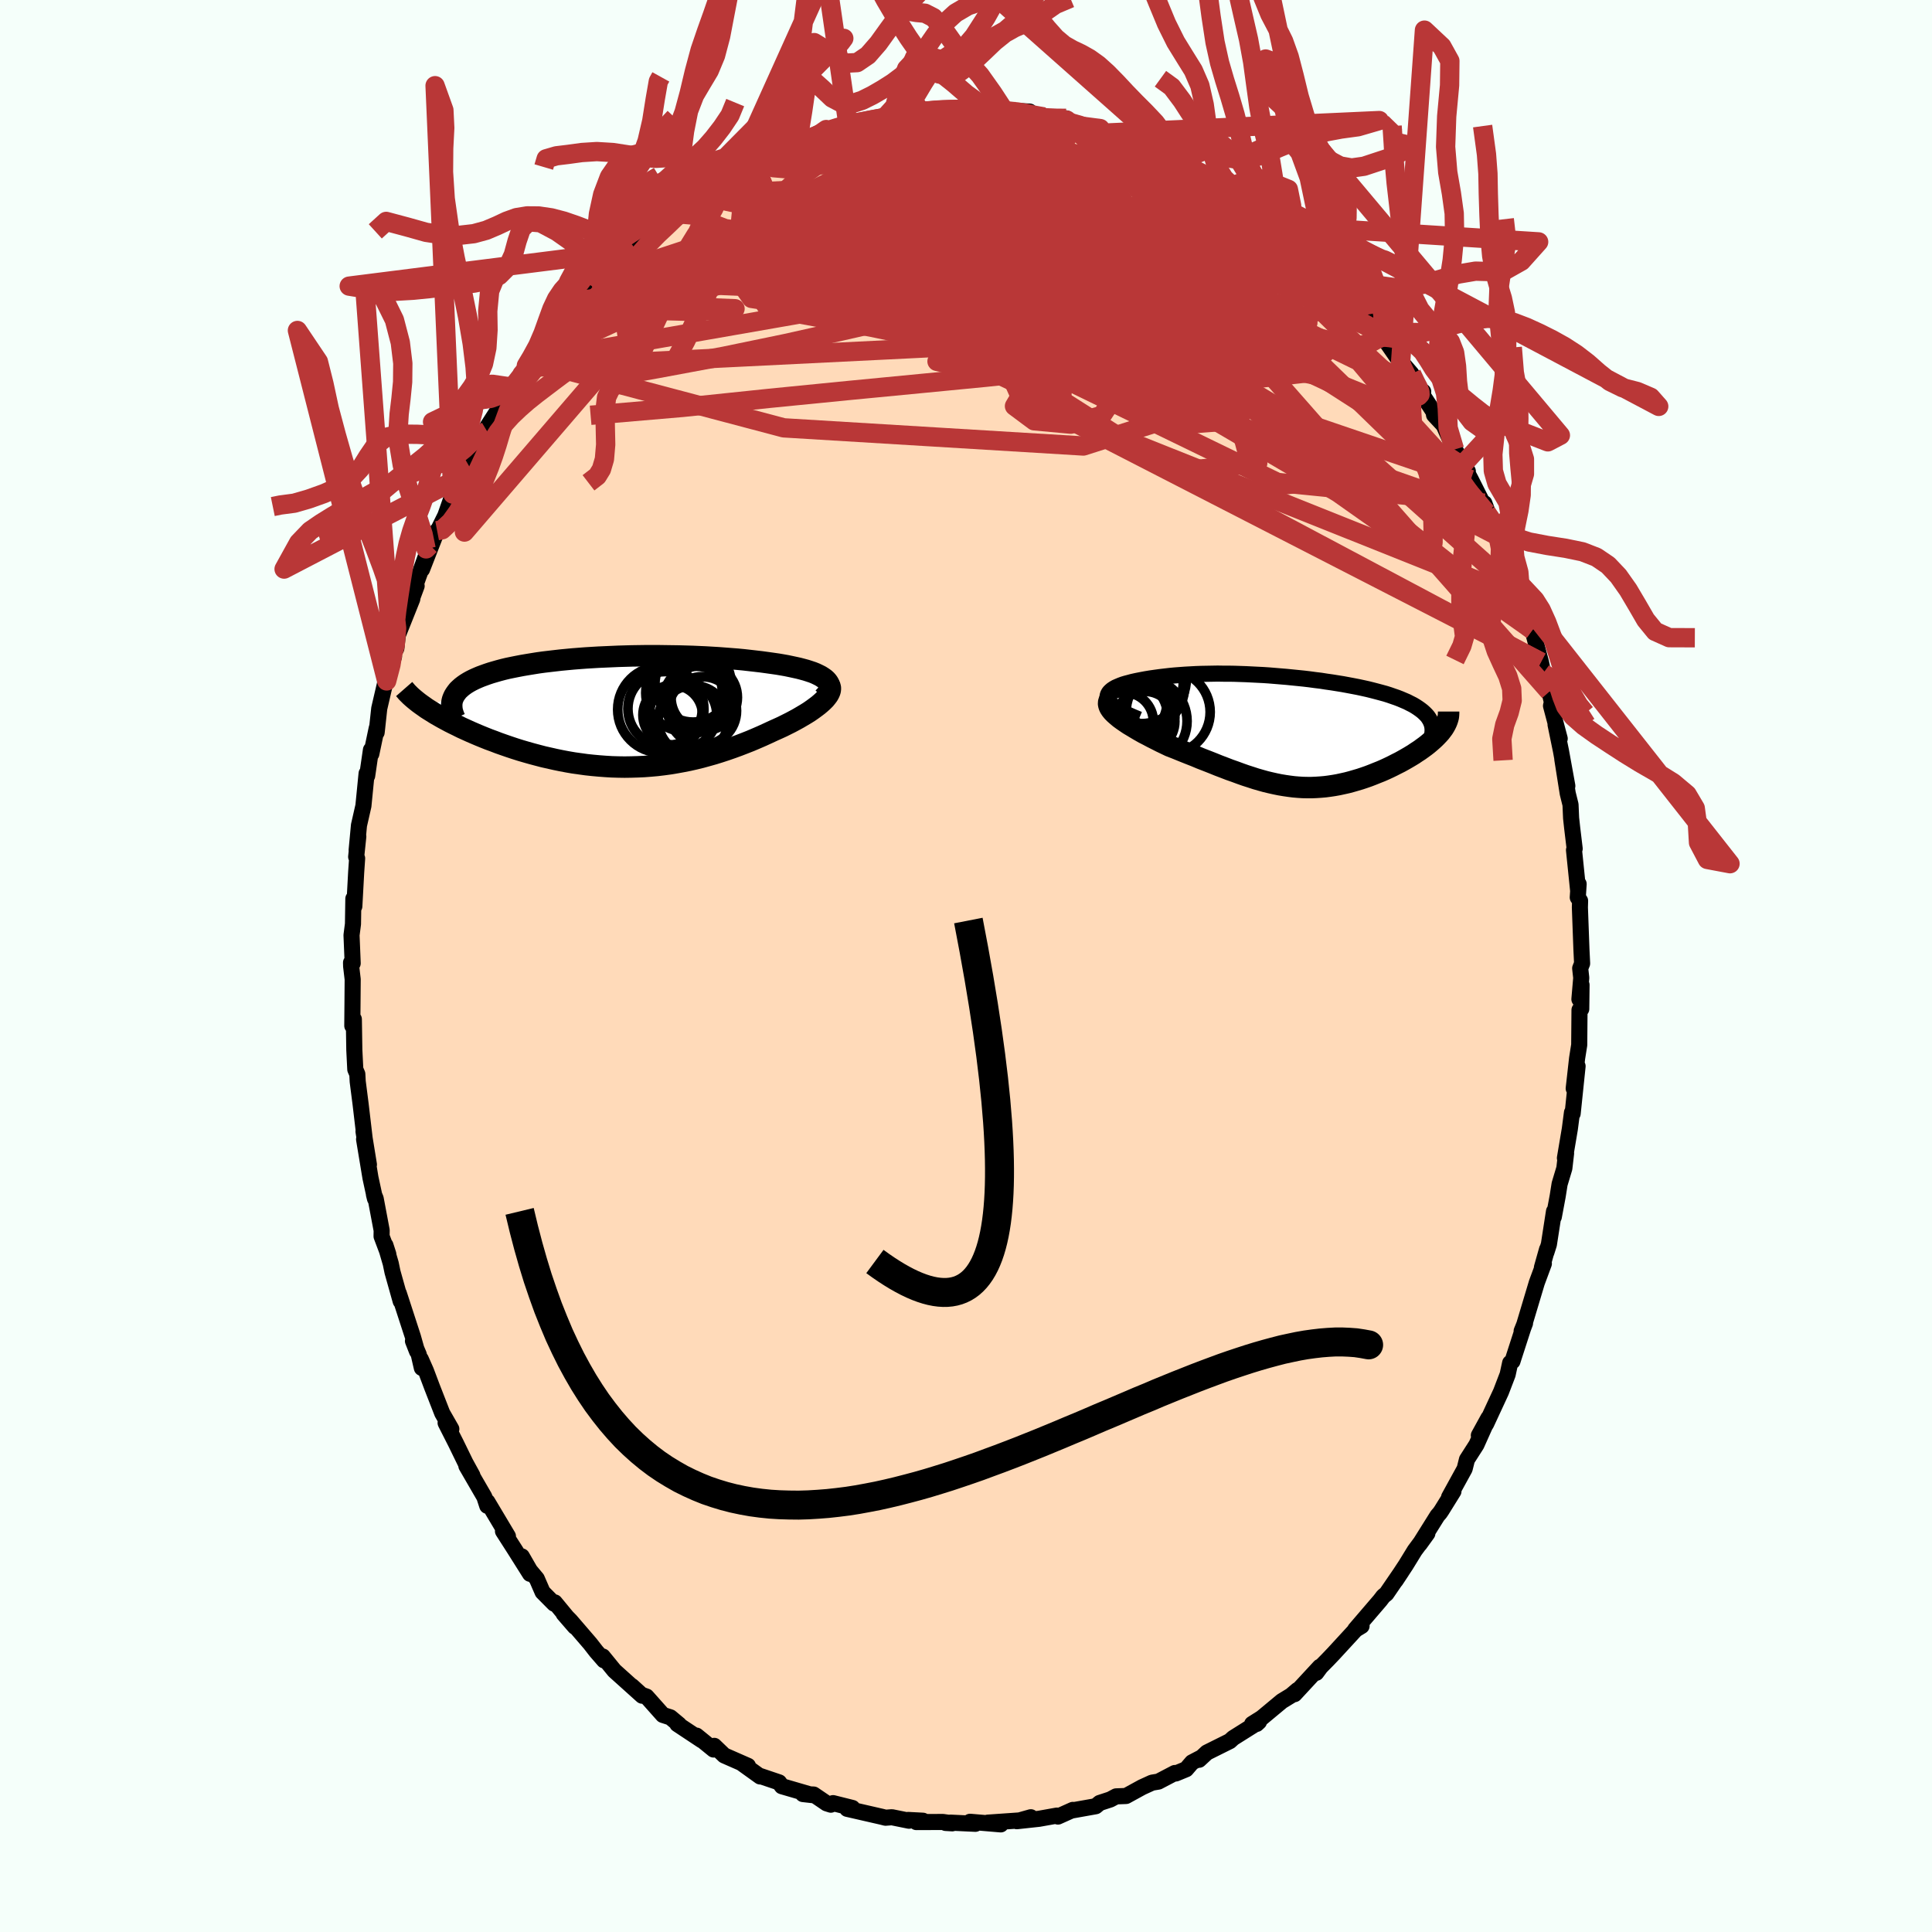 
  <svg viewBox="-100 -100 200 200" xmlns="http://www.w3.org/2000/svg" width="500" height="500" id="face-svg">
    <defs>
      <clipPath id="leftEyeClipPath">
        <polyline points="21.52,-3.26 21.35,-3.41 21.15,-3.55 20.93,-3.69 20.67,-3.82 20.4,-3.95 20.1,-4.07 19.77,-4.18 19.43,-4.29 19.06,-4.39 18.68,-4.49 18.27,-4.58 17.85,-4.67 17.42,-4.76 16.97,-4.84 16.5,-4.92 15.94,-5 15.37,-5.08 14.78,-5.16 14.18,-5.23 13.57,-5.3 12.95,-5.37 12.32,-5.43 11.68,-5.48 11.03,-5.53 10.37,-5.58 9.7,-5.62 9.03,-5.66 8.35,-5.69 7.67,-5.72 6.98,-5.74 6.28,-5.76 5.59,-5.77 4.89,-5.78 4.19,-5.79 3.49,-5.79 2.79,-5.79 2.1,-5.78 1.4,-5.77 0.7,-5.75 0.01,-5.73 -0.68,-5.7 -1.36,-5.67 -2.04,-5.64 -2.71,-5.6 -3.37,-5.56 -4.03,-5.51 -4.67,-5.46 -5.31,-5.4 -5.94,-5.34 -6.55,-5.27 -7.15,-5.2 -7.74,-5.13 -8.32,-5.05 -8.88,-4.96 -9.43,-4.87 -9.96,-4.78 -10.48,-4.68 -10.98,-4.58 -11.46,-4.48 -11.92,-4.37 -12.37,-4.25 -12.79,-4.13 -13.2,-4.01 -13.59,-3.88 -13.95,-3.75 -14.3,-3.62 -14.63,-3.48 -14.94,-3.34 -15.24,-3.19 -15.51,-3.04 -15.77,-2.88 -16,-2.72 -16.22,-2.55 -16.41,-2.38 -16.59,-2.21 -16.74,-2.02 -16.87,-1.84 -16.99,-1.65 -17.08,-1.46 -20.13,-0.54 -19.85,-0.34 -19.55,-0.15 -19.23,0.05 -18.91,0.25 -18.56,0.45 -18.21,0.65 -17.84,0.85 -17.45,1.06 -17.05,1.26 -16.64,1.46 -16.22,1.67 -15.78,1.87 -15.34,2.07 -14.88,2.27 -14.41,2.47 -13.92,2.67 -13.42,2.87 -12.9,3.06 -12.38,3.26 -11.84,3.45 -11.29,3.64 -10.72,3.83 -10.15,4.01 -9.57,4.18 -8.97,4.35 -8.37,4.51 -7.76,4.67 -7.14,4.81 -6.52,4.95 -5.89,5.08 -5.25,5.2 -4.61,5.31 -3.96,5.4 -3.31,5.49 -2.66,5.56 -2,5.62 -1.34,5.67 -0.68,5.71 -0.01,5.73 0.65,5.74 1.32,5.73 1.99,5.71 2.66,5.68 3.32,5.63 3.99,5.57 4.66,5.49 5.32,5.4 5.98,5.29 6.64,5.17 7.3,5.04 7.96,4.89 8.61,4.73 9.26,4.55 9.9,4.37 10.54,4.17 11.18,3.96 11.81,3.74 12.44,3.51 13.06,3.27 13.67,3.03 14.28,2.77 14.88,2.51 15.47,2.24 16.05,1.97 16.52,1.76 16.98,1.55 17.42,1.33 17.86,1.11 18.27,0.89 18.67,0.67 19.06,0.44 19.43,0.22 19.78,0 20.11,-0.23 20.41,-0.45 20.7,-0.67 20.96,-0.89 21.19,-1.1 21.4,-1.31" />
      </clipPath>
      <clipPath id="rightEyeClipPath">
        <polyline points="-18.11,-3.28 -18.16,-3.44 -18.17,-3.6 -18.14,-3.75 -18.07,-3.9 -17.98,-4.04 -17.85,-4.17 -17.7,-4.3 -17.52,-4.42 -17.31,-4.54 -17.08,-4.64 -16.82,-4.75 -16.55,-4.85 -16.25,-4.94 -15.94,-5.02 -15.61,-5.11 -15.16,-5.21 -14.7,-5.3 -14.22,-5.39 -13.74,-5.47 -13.25,-5.54 -12.74,-5.61 -12.23,-5.67 -11.71,-5.73 -11.19,-5.78 -10.66,-5.82 -10.12,-5.86 -9.57,-5.89 -9.02,-5.92 -8.46,-5.94 -7.9,-5.95 -7.33,-5.96 -6.76,-5.97 -6.18,-5.96 -5.6,-5.96 -5.01,-5.95 -4.42,-5.93 -3.83,-5.91 -3.24,-5.88 -2.64,-5.85 -2.04,-5.82 -1.44,-5.78 -0.84,-5.73 -0.24,-5.68 0.36,-5.63 0.96,-5.57 1.56,-5.51 2.15,-5.45 2.74,-5.38 3.33,-5.3 3.91,-5.23 4.48,-5.14 5.05,-5.06 5.61,-4.97 6.17,-4.88 6.71,-4.78 7.24,-4.68 7.76,-4.58 8.27,-4.47 8.77,-4.36 9.25,-4.24 9.71,-4.12 10.16,-4 10.6,-3.88 11.01,-3.75 11.41,-3.61 11.79,-3.48 12.15,-3.34 12.5,-3.19 12.83,-3.05 13.14,-2.89 13.44,-2.74 13.71,-2.58 13.97,-2.41 14.21,-2.24 14.43,-2.07 14.63,-1.89 14.81,-1.71 14.97,-1.53 15.1,-1.34 16.44,-0.11 16.28,0.1 16.1,0.3 15.9,0.51 15.69,0.72 15.46,0.93 15.22,1.14 14.97,1.35 14.7,1.56 14.41,1.77 14.12,1.98 13.81,2.18 13.5,2.39 13.17,2.59 12.83,2.79 12.48,2.99 12.12,3.19 11.74,3.38 11.35,3.58 10.96,3.77 10.55,3.96 10.14,4.14 9.71,4.31 9.29,4.48 8.85,4.65 8.42,4.8 7.97,4.95 7.53,5.08 7.08,5.21 6.63,5.33 6.18,5.43 5.72,5.53 5.27,5.61 4.81,5.68 4.35,5.74 3.89,5.78 3.43,5.81 2.97,5.83 2.51,5.83 2.04,5.82 1.57,5.79 1.1,5.75 0.63,5.69 0.15,5.62 -0.33,5.54 -0.82,5.44 -1.31,5.33 -1.81,5.21 -2.31,5.07 -2.83,4.92 -3.35,4.75 -3.88,4.58 -4.42,4.39 -4.96,4.19 -5.53,3.99 -6.1,3.77 -6.68,3.55 -7.27,3.31 -7.88,3.07 -8.5,2.83 -9.12,2.57 -9.76,2.32 -10.41,2.06 -11.07,1.79 -11.74,1.53 -12.2,1.31 -12.66,1.09 -13.11,0.86 -13.55,0.64 -13.98,0.41 -14.41,0.19 -14.82,-0.04 -15.21,-0.27 -15.59,-0.5 -15.96,-0.72 -16.3,-0.95 -16.62,-1.17 -16.92,-1.39 -17.18,-1.61 -17.42,-1.82" />
      </clipPath>
      <filter id="fuzzy">
        <feTurbulence id="turbulence" baseFrequency="0.05" numOctaves="3" type="noise" result="noise" />
        <feDisplacementMap in="SourceGraphic" in2="noise" scale="2" />
      </filter>
      <linearGradient id="rainbowGradient" x1="0%" y1="0%" x2="100%" y2="0%">
        <stop offset="0%" style="stop-color: rgb(220, 208, 186); stop-opacity: 1" />
        <stop offset="50%" style="stop-color: rgb(220, 208, 186); stop-opacity: 1" />
        <stop offset="100%" style="stop-color: rgb(148, 0, 211); stop-opacity: 1" />
      </linearGradient>
    </defs>
    <rect x="-100" y="-100" width="100%" height="100%" fill="rgb(245, 255, 250)" />
    <polyline id="faceContour" points="63.58,0.24 63.69,1.23 63.5,3.44 63.72,1.96 63.69,4.45 63.51,4.55 63.48,8.17 63.26,9.56 62.91,12.68 63.31,10.37 62.8,15.28 62.73,15.17 62.51,16.86 62,19.88 62.12,19.39 61.94,20.94 61.45,22.57 61.25,23.83 60.85,25.97 60.87,25.4 60.34,28.82 60.08,29.64 60.15,29.33 59.62,31.21 59.82,30.81 59.09,32.78 57.79,37.12 57.52,37.79 57.87,36.98 57.67,37.51 56.69,40.54 56.57,40.92 56.33,41.09 56.07,42.29 55.38,44.09 53.85,47.39 53.09,48.59 54.08,46.79 52.84,49.56 51.86,51.09 51.62,52.05 50.01,54.98 50.46,54.38 49.23,56.36 49.06,56.61 48.8,56.91 46.96,59.85 47.76,58.74 46.45,60.51 45.53,62.01 44.47,63.62 45.08,62.7 43.52,64.98 43.2,65.24 42.87,65.67 40.29,68.68 40.95,68.32 40.34,68.69 38.04,71.19 37.42,71.84 36.71,72.56 36.26,73.17 36.63,72.55 34.01,75.38 34.32,74.95 33.65,75.52 32.7,76.1 30.62,77.83 29.62,78.46 30.09,78.46 30.33,78.24 27.66,79.92 27.31,80.24 24.94,81.42 24.13,82.17 24.3,81.97 23.4,82.44 22.79,83.15 21.72,83.59 21.62,83.54 19.92,84.43 19.26,84.54 18.23,85.01 16.57,85.92 15.54,85.96 14.94,86.28 13.84,86.64 13.43,86.98 10.96,87.42 11.06,87.36 9.52,88.05 9.41,87.95 7.56,88.28 5.26,88.53 6.71,88.12 5.55,88.45 2.25,88.68 3.6,88.86 0.42,88.59 0.97,88.8 -1.57,88.68 -2.11,88.71 -1.42,88.75 -2.39,88.61 -5.14,88.62 -4.46,88.48 -5.99,88.4 -5.9,88.48 -7.67,88.12 -8.33,88.17 -8.68,88.08 -12.3,87.25 -11.76,87.16 -13.76,86.66 -13.99,86.82 -14.43,86.68 -15.77,85.77 -16.88,85.72 -15.9,85.83 -19.06,84.91 -19.35,84.51 -21.45,83.8 -21.31,83.9 -23.26,82.5 -22.57,82.8 -25.03,81.72 -26.06,80.73 -26.13,81.11 -27.9,79.67 -27.36,80.15 -29.88,78.48 -29.7,78.53 -30.6,77.78 -31.38,77.53 -33.07,75.63 -33.6,75.44 -34.58,74.55 -33.52,75.54 -36.4,72.95 -37.6,71.48 -37.47,71.88 -38.28,70.95 -38.91,70.14 -40.95,67.77 -41.65,67.06 -40.49,68.4 -42.57,65.88 -42.64,66.01 -43.83,64.81 -44.43,63.43 -45.14,62.58 -45.98,61.12 -45.13,62.92 -46.75,60.35 -47.93,58.51 -47.42,59.03 -49.55,55.46 -49.56,55.88 -49.86,54.96 -51.72,51.75 -51.1,52.73 -51.82,51.42 -52.81,49.39 -53.87,47.3 -53.28,47.93 -54.22,46.29 -55.27,43.6 -55.91,41.9 -56.44,40.7 -56.33,41.61 -56.65,40.22 -57.25,38.82 -56.83,39.89 -57.25,38.4 -58.72,33.88 -58.52,34.7 -59.37,31.67 -59.55,30.8 -60.1,28.91 -59.8,29.84 -60.5,27.98 -60.49,27.37 -61.11,24.08 -61.29,23.65 -61.18,24.09 -61.65,21.92 -62.31,17.94 -61.81,20.56 -62.37,17.12 -62.24,17.95 -62.67,14.3 -62.97,11.96 -63.01,11.19 -63.22,10.7 -63.32,8.7 -63.37,5.51 -63.53,6.19 -63.51,3.91 -63.49,1.38 -63.65,0.03 -63.66,-0.35 -63.49,-0.28 -63.61,-3.19 -63.46,-4.35 -63.42,-6.97 -63.32,-6.18 -63.13,-9.69 -63.03,-11.14 -63.13,-11.3 -62.91,-13.4 -63.08,-11.99 -62.84,-14.56 -62.38,-16.58 -62.05,-19.93 -61.99,-19.69 -61.6,-22.37 -61.56,-21.96 -61.01,-24.58 -60.94,-24.81 -61.01,-24.18 -60.74,-26.66 -60.11,-29.37 -59.97,-29.51 -59.21,-32.04 -59.41,-32.13 -58.97,-32.88 -58.82,-34.24 -57.32,-37.99 -57.28,-38.24 -56.87,-39.34 -57.05,-39.27 -55.5,-43.57 -56.31,-41.06 -54.75,-45.06 -54.91,-44.59 -53.9,-46.63 -53.12,-48.85 -52.75,-49.26 -52.38,-49.79 -52.02,-50.75 -51.29,-52.7 -50.42,-53.72 -49.8,-54.88 -49.59,-55.38 -48.28,-57.39 -49.51,-55.9 -47.48,-59.05 -46.8,-59.89 -45.38,-61.95 -45.97,-61.24 -45.05,-62.64 -43.38,-64.98 -43.69,-64.12 -42.04,-66.26 -41.4,-67.31 -41.23,-67.66 -40.97,-67.93 -40.3,-68.85 -38.72,-70.37 -37.91,-71.44 -37.75,-71.45 -37.88,-71.21 -35.8,-73.52 -36.59,-72.83 -35.3,-73.99 -33.54,-75.23 -31.96,-76.74 -31.29,-77.23 -30.23,-77.75 -29.76,-78.35 -28.28,-79.55 -27.47,-80.01 -27.36,-79.72 -26.07,-80.91 -25.29,-81.27 -23.92,-82.05 -22.77,-82.89 -22.17,-82.96 -21.5,-83.77 -21.91,-83.1 -20.24,-83.96 -18.57,-84.96 -17.46,-85.11 -16.19,-85.61 -15.3,-86.05 -14.47,-86.59 -15.46,-85.9 -12.16,-87.26 -12.35,-87.23 -11.66,-87.26 -11.48,-87.15 -8.22,-88.04 -7.06,-88.01 -6.48,-88.16 -6.16,-88.38 -4.84,-88.28 -4,-88.67 -2.56,-88.66 -3.64,-88.66 -1.75,-88.59 -0.04,-88.89 1.36,-88.69 2.76,-88.73 3.91,-88.62 3.68,-88.43 5.42,-88.51 6.59,-88.45 6.24,-88.06 8.09,-87.89 9.45,-87.73 10.36,-87.75 10.45,-87.56 10.39,-87.42 11.97,-86.94 13.89,-86.69 14.53,-86.23 14.72,-86.07 16.73,-85.78 18.04,-85.26 18.6,-84.84 19.58,-84.44 21.46,-83.43 22.7,-82.96 23.32,-82.39 22.2,-83.35 24.83,-81.71 24.88,-81.73 26.58,-80.46 27.93,-79.51 27.02,-80.41 28.55,-79.31 29.64,-78.58 29.18,-78.71 32.45,-76.45 33.88,-75.34 32.16,-76.69 34.88,-73.98 35.81,-73.27 36.82,-72.32 35.88,-73.24 37.63,-71.6 38.93,-70.39 37.76,-71.55 39.75,-69.37 40.39,-68.34 41.46,-67.41 42.89,-65.56 43.11,-65.12 42.91,-65.49 44.99,-62.48 45.07,-62.52 46.12,-61.3 46.65,-59.97 47.33,-59.46 47.03,-59.46 48.4,-57.38 48.45,-57.05 49.45,-55.98 50.57,-53.47 50.49,-53.67 51.95,-51.21 51.44,-51.91 52.26,-50.36 54.09,-46.74 53.66,-47.91 53.87,-46.95 54.8,-45.17 55.08,-44.49 55.49,-43.36 56.01,-41.8 56.36,-41.37 57.44,-38.1 57.65,-37.36 57.46,-37.8 58.01,-36.3 58.64,-34.78 59.52,-31.46 59.76,-30.32 60.26,-29.02 60.39,-28.4 60.65,-27.32 60.56,-26.93 61.46,-23.54 61.03,-24.99 61.59,-22.27 62.25,-18.64 61.73,-21.41 62.29,-17.87 62.58,-16.7 62.64,-15.31 62.75,-14.3 63.01,-12.14 62.94,-12 63.37,-7.8 63.42,-8.49 63.33,-7.1 63.57,-6.75 63.55,-6.06 63.71,-1.71 63.78,-0.26 63.58,0.24 63.69,1.23" fill="rgb(255, 218, 185)" stroke="black" stroke-width="1.667" stroke-linejoin="round" filter="url(#fuzzy)" />
    <g transform="translate(32.82 -24.3)">
      <polyline id="rightCountour" points="-18.11,-3.28 -18.16,-3.44 -18.17,-3.6 -18.14,-3.75 -18.07,-3.9 -17.98,-4.04 -17.85,-4.17 -17.7,-4.3 -17.52,-4.42 -17.31,-4.54 -17.08,-4.64 -16.82,-4.75 -16.55,-4.85 -16.25,-4.94 -15.94,-5.02 -15.61,-5.11 -15.16,-5.21 -14.7,-5.3 -14.22,-5.39 -13.74,-5.47 -13.25,-5.54 -12.74,-5.61 -12.23,-5.67 -11.71,-5.73 -11.19,-5.78 -10.66,-5.82 -10.12,-5.86 -9.57,-5.89 -9.02,-5.92 -8.46,-5.94 -7.9,-5.95 -7.33,-5.96 -6.76,-5.97 -6.18,-5.96 -5.6,-5.96 -5.01,-5.95 -4.42,-5.93 -3.83,-5.91 -3.24,-5.88 -2.64,-5.85 -2.04,-5.82 -1.44,-5.78 -0.84,-5.73 -0.24,-5.68 0.36,-5.63 0.96,-5.57 1.56,-5.51 2.15,-5.45 2.74,-5.38 3.33,-5.3 3.91,-5.23 4.48,-5.14 5.05,-5.06 5.61,-4.97 6.17,-4.88 6.71,-4.78 7.24,-4.68 7.76,-4.58 8.27,-4.47 8.77,-4.36 9.25,-4.24 9.71,-4.12 10.16,-4 10.6,-3.88 11.01,-3.75 11.41,-3.61 11.79,-3.48 12.15,-3.34 12.5,-3.19 12.83,-3.05 13.14,-2.89 13.44,-2.74 13.71,-2.58 13.97,-2.41 14.21,-2.24 14.43,-2.07 14.63,-1.89 14.81,-1.71 14.97,-1.53 15.1,-1.34 16.44,-0.11 16.28,0.1 16.1,0.3 15.9,0.51 15.69,0.72 15.46,0.93 15.22,1.14 14.97,1.35 14.7,1.56 14.41,1.77 14.12,1.98 13.81,2.18 13.5,2.39 13.17,2.59 12.83,2.79 12.48,2.99 12.12,3.19 11.74,3.38 11.35,3.58 10.96,3.77 10.55,3.96 10.14,4.14 9.71,4.31 9.29,4.48 8.85,4.65 8.42,4.8 7.97,4.95 7.53,5.08 7.08,5.21 6.63,5.33 6.18,5.43 5.72,5.53 5.27,5.61 4.81,5.68 4.35,5.74 3.89,5.78 3.43,5.81 2.97,5.83 2.51,5.83 2.04,5.82 1.57,5.79 1.1,5.75 0.63,5.69 0.15,5.62 -0.33,5.54 -0.82,5.44 -1.31,5.33 -1.81,5.21 -2.31,5.07 -2.83,4.92 -3.35,4.75 -3.88,4.58 -4.42,4.39 -4.96,4.19 -5.53,3.99 -6.1,3.77 -6.68,3.55 -7.27,3.31 -7.88,3.07 -8.5,2.83 -9.12,2.57 -9.76,2.32 -10.41,2.06 -11.07,1.79 -11.74,1.53 -12.2,1.31 -12.66,1.09 -13.11,0.86 -13.55,0.64 -13.98,0.41 -14.41,0.19 -14.82,-0.04 -15.21,-0.27 -15.59,-0.5 -15.96,-0.72 -16.3,-0.95 -16.62,-1.17 -16.92,-1.39 -17.18,-1.61 -17.42,-1.82" fill="white" stroke="white" stroke-width="0" stroke-linejoin="round" filter="url(#fuzzy)" />
    </g>
    <g transform="translate(-35.99 -26.33)">
      <polyline id="leftCountour" points="21.52,-3.26 21.35,-3.41 21.15,-3.55 20.93,-3.69 20.67,-3.82 20.4,-3.95 20.1,-4.07 19.77,-4.18 19.43,-4.29 19.06,-4.39 18.68,-4.49 18.27,-4.58 17.85,-4.67 17.42,-4.76 16.97,-4.84 16.5,-4.92 15.94,-5 15.37,-5.08 14.78,-5.16 14.18,-5.23 13.57,-5.3 12.95,-5.37 12.32,-5.43 11.68,-5.48 11.03,-5.53 10.37,-5.58 9.7,-5.62 9.03,-5.66 8.35,-5.69 7.67,-5.72 6.98,-5.74 6.28,-5.76 5.59,-5.77 4.89,-5.78 4.19,-5.79 3.49,-5.79 2.79,-5.79 2.1,-5.78 1.4,-5.77 0.7,-5.75 0.01,-5.73 -0.68,-5.7 -1.36,-5.67 -2.04,-5.64 -2.71,-5.6 -3.37,-5.56 -4.03,-5.51 -4.67,-5.46 -5.31,-5.4 -5.94,-5.34 -6.55,-5.27 -7.15,-5.2 -7.74,-5.13 -8.32,-5.05 -8.88,-4.96 -9.43,-4.87 -9.96,-4.78 -10.48,-4.68 -10.98,-4.58 -11.46,-4.48 -11.92,-4.37 -12.37,-4.25 -12.79,-4.13 -13.2,-4.01 -13.59,-3.88 -13.95,-3.75 -14.3,-3.62 -14.63,-3.48 -14.94,-3.34 -15.24,-3.19 -15.51,-3.04 -15.77,-2.88 -16,-2.72 -16.22,-2.55 -16.41,-2.38 -16.59,-2.21 -16.74,-2.02 -16.87,-1.84 -16.99,-1.65 -17.08,-1.46 -20.13,-0.54 -19.85,-0.34 -19.55,-0.15 -19.23,0.05 -18.91,0.25 -18.56,0.45 -18.21,0.65 -17.84,0.85 -17.45,1.06 -17.05,1.26 -16.64,1.46 -16.22,1.67 -15.78,1.87 -15.34,2.07 -14.88,2.27 -14.41,2.47 -13.92,2.67 -13.42,2.87 -12.9,3.06 -12.38,3.26 -11.84,3.45 -11.29,3.64 -10.72,3.83 -10.15,4.01 -9.57,4.18 -8.97,4.35 -8.37,4.51 -7.76,4.67 -7.14,4.81 -6.52,4.95 -5.89,5.08 -5.25,5.2 -4.61,5.31 -3.96,5.4 -3.31,5.49 -2.66,5.56 -2,5.62 -1.34,5.67 -0.68,5.71 -0.01,5.73 0.65,5.74 1.32,5.73 1.99,5.71 2.66,5.68 3.32,5.63 3.99,5.57 4.66,5.49 5.32,5.4 5.98,5.29 6.64,5.17 7.3,5.04 7.96,4.89 8.61,4.73 9.26,4.55 9.9,4.37 10.54,4.17 11.18,3.96 11.81,3.74 12.44,3.51 13.06,3.27 13.67,3.03 14.28,2.77 14.88,2.51 15.47,2.24 16.05,1.97 16.52,1.76 16.98,1.55 17.42,1.33 17.86,1.11 18.27,0.89 18.67,0.67 19.06,0.44 19.43,0.22 19.78,0 20.11,-0.23 20.41,-0.45 20.7,-0.67 20.96,-0.89 21.19,-1.1 21.4,-1.31" fill="white" stroke="white" stroke-width="0" stroke-linejoin="round" filter="url(#fuzzy)" />
    </g>
    <g transform="translate(32.82 -24.3)">
      <polyline id="rightUpper" points="-14.93,-1.23 -15.51,-1.47 -16.03,-1.7 -16.48,-1.92 -16.87,-2.14 -17.2,-2.34 -17.48,-2.54 -17.71,-2.74 -17.89,-2.92 -18.02,-3.1 -18.11,-3.28 -18.16,-3.44 -18.17,-3.6 -18.14,-3.75 -18.07,-3.9 -17.98,-4.04 -17.85,-4.17 -17.7,-4.3 -17.52,-4.42 -17.31,-4.54 -17.08,-4.64 -16.82,-4.75 -16.55,-4.85 -16.25,-4.94 -15.94,-5.02 -15.61,-5.11 -15.16,-5.21 -14.7,-5.3 -14.22,-5.39 -13.74,-5.47 -13.25,-5.54 -12.74,-5.61 -12.23,-5.67 -11.71,-5.73 -11.19,-5.78 -10.66,-5.82 -10.12,-5.86 -9.57,-5.89 -9.02,-5.92 -8.46,-5.94 -7.9,-5.95 -7.33,-5.96 -6.76,-5.97 -6.18,-5.96 -5.6,-5.96 -5.01,-5.95 -4.42,-5.93 -3.83,-5.91 -3.24,-5.88 -2.64,-5.85 -2.04,-5.82 -1.44,-5.78 -0.84,-5.73 -0.24,-5.68 0.36,-5.63 0.96,-5.57 1.56,-5.51 2.15,-5.45 2.74,-5.38 3.33,-5.3 3.91,-5.23 4.48,-5.14 5.05,-5.06 5.61,-4.97 6.17,-4.88 6.71,-4.78 7.24,-4.68 7.76,-4.58 8.27,-4.47 8.77,-4.36 9.25,-4.24 9.71,-4.12 10.16,-4 10.6,-3.88 11.01,-3.75 11.41,-3.61 11.79,-3.48 12.15,-3.34 12.5,-3.19 12.83,-3.05 13.14,-2.89 13.44,-2.74 13.71,-2.58 13.97,-2.41 14.21,-2.24 14.43,-2.07 14.63,-1.89 14.81,-1.71 14.97,-1.53 15.1,-1.34 15.22,-1.14 15.31,-0.95 15.39,-0.74 15.44,-0.54 15.47,-0.33 15.48,-0.12 15.47,0.1 15.44,0.32 15.39,0.55 15.32,0.77" fill="none" stroke="black" stroke-width="1.667" stroke-linejoin="round" filter="url(#fuzzy)" />
      <polyline id="rightLower" points="-17.45,-3.68 -17.7,-3.53 -17.88,-3.36 -17.99,-3.19 -18.05,-3.01 -18.06,-2.83 -18.02,-2.64 -17.93,-2.44 -17.8,-2.24 -17.63,-2.03 -17.42,-1.82 -17.18,-1.61 -16.92,-1.39 -16.62,-1.17 -16.3,-0.95 -15.96,-0.72 -15.59,-0.5 -15.21,-0.27 -14.82,-0.04 -14.41,0.19 -13.98,0.41 -13.55,0.64 -13.11,0.86 -12.66,1.09 -12.2,1.31 -11.74,1.53 -11.07,1.79 -10.41,2.06 -9.76,2.32 -9.12,2.57 -8.5,2.83 -7.88,3.07 -7.27,3.31 -6.68,3.55 -6.1,3.77 -5.53,3.99 -4.96,4.19 -4.42,4.39 -3.88,4.58 -3.35,4.75 -2.83,4.92 -2.31,5.07 -1.81,5.21 -1.31,5.33 -0.82,5.44 -0.33,5.54 0.15,5.62 0.63,5.69 1.1,5.75 1.57,5.79 2.04,5.82 2.51,5.83 2.97,5.83 3.43,5.81 3.89,5.78 4.35,5.74 4.81,5.68 5.27,5.61 5.72,5.53 6.18,5.43 6.63,5.33 7.08,5.21 7.53,5.08 7.97,4.95 8.42,4.8 8.85,4.65 9.29,4.48 9.71,4.31 10.14,4.14 10.55,3.96 10.96,3.77 11.35,3.58 11.74,3.38 12.12,3.19 12.48,2.99 12.83,2.79 13.17,2.59 13.5,2.39 13.81,2.18 14.12,1.98 14.41,1.77 14.7,1.56 14.97,1.35 15.22,1.14 15.46,0.93 15.69,0.72 15.9,0.51 16.1,0.3 16.28,0.1 16.44,-0.11 16.59,-0.31 16.72,-0.52 16.83,-0.72 16.92,-0.91 17,-1.11 17.06,-1.3 17.11,-1.49 17.13,-1.68 17.14,-1.86 17.14,-2.04" fill="none" stroke="black" stroke-width="2.222" stroke-linejoin="round" filter="url(#fuzzy)" />
      <circle r="4.654" cx="-14.663" cy="-5.442" stroke="black" fill="none" stroke-width="1.0" filter="url(#fuzzy)" clip-path="url(#rightEyeClipPath)" /><circle r="4.35" cx="-11.893" cy="-1.992" stroke="black" fill="none" stroke-width="1.0" filter="url(#fuzzy)" clip-path="url(#rightEyeClipPath)" /><circle r="3.108" cx="-14.308" cy="-1.027" stroke="black" fill="none" stroke-width="1.0" filter="url(#fuzzy)" clip-path="url(#rightEyeClipPath)" /><circle r="4.568" cx="-14.758" cy="-4.657" stroke="black" fill="none" stroke-width="1.0" filter="url(#fuzzy)" clip-path="url(#rightEyeClipPath)" /><circle r="3.02" cx="-16.443" cy="-0.997" stroke="black" fill="none" stroke-width="1.0" filter="url(#fuzzy)" clip-path="url(#rightEyeClipPath)" /><circle r="4.046" cx="-15.228" cy="-1.877" stroke="black" fill="none" stroke-width="1.0" filter="url(#fuzzy)" clip-path="url(#rightEyeClipPath)" /><circle r="3.712" cx="-15.668" cy="-1.582" stroke="black" fill="none" stroke-width="1.0" filter="url(#fuzzy)" clip-path="url(#rightEyeClipPath)" /><circle r="4.448" cx="-14.768" cy="-5.137" stroke="black" fill="none" stroke-width="1.0" filter="url(#fuzzy)" clip-path="url(#rightEyeClipPath)" /><circle r="4.388" cx="-14.323" cy="-1.047" stroke="black" fill="none" stroke-width="1.0" filter="url(#fuzzy)" clip-path="url(#rightEyeClipPath)" /><circle r="3.68" cx="-15.693" cy="-2.992" stroke="black" fill="none" stroke-width="1.0" filter="url(#fuzzy)" clip-path="url(#rightEyeClipPath)" />
      </g>
    <g transform="translate(-35.99 -26.33)">
      <polyline id="leftUpper" points="21.2,-1.41 21.42,-1.63 21.6,-1.84 21.73,-2.04 21.81,-2.24 21.86,-2.43 21.86,-2.61 21.83,-2.78 21.76,-2.95 21.65,-3.11 21.52,-3.26 21.35,-3.41 21.15,-3.55 20.93,-3.69 20.67,-3.82 20.4,-3.95 20.1,-4.07 19.77,-4.18 19.43,-4.29 19.06,-4.39 18.68,-4.49 18.27,-4.58 17.85,-4.67 17.42,-4.76 16.97,-4.84 16.5,-4.92 15.94,-5 15.37,-5.08 14.78,-5.16 14.18,-5.23 13.57,-5.3 12.95,-5.37 12.32,-5.43 11.68,-5.48 11.03,-5.53 10.37,-5.58 9.7,-5.62 9.03,-5.66 8.35,-5.69 7.67,-5.72 6.98,-5.74 6.28,-5.76 5.59,-5.77 4.89,-5.78 4.19,-5.79 3.49,-5.79 2.79,-5.79 2.1,-5.78 1.4,-5.77 0.7,-5.75 0.01,-5.73 -0.68,-5.7 -1.36,-5.67 -2.04,-5.64 -2.71,-5.6 -3.37,-5.56 -4.03,-5.51 -4.67,-5.46 -5.31,-5.4 -5.94,-5.34 -6.55,-5.27 -7.15,-5.2 -7.74,-5.13 -8.32,-5.05 -8.88,-4.96 -9.43,-4.87 -9.96,-4.78 -10.48,-4.68 -10.98,-4.58 -11.46,-4.48 -11.92,-4.37 -12.37,-4.25 -12.79,-4.13 -13.2,-4.01 -13.59,-3.88 -13.95,-3.75 -14.3,-3.62 -14.63,-3.48 -14.94,-3.34 -15.24,-3.19 -15.51,-3.04 -15.77,-2.88 -16,-2.72 -16.22,-2.55 -16.41,-2.38 -16.59,-2.21 -16.74,-2.02 -16.87,-1.84 -16.99,-1.65 -17.08,-1.46 -17.16,-1.26 -17.21,-1.06 -17.24,-0.85 -17.25,-0.64 -17.24,-0.43 -17.22,-0.21 -17.17,0.02 -17.1,0.24 -17.02,0.47 -16.91,0.71" fill="none" stroke="black" stroke-width="2.222" stroke-linejoin="round" filter="url(#fuzzy)" />
      <polyline id="leftLower" points="21.53,-3.05 21.71,-2.92 21.83,-2.77 21.91,-2.62 21.95,-2.46 21.95,-2.29 21.91,-2.11 21.83,-1.92 21.72,-1.72 21.57,-1.52 21.4,-1.31 21.19,-1.1 20.96,-0.89 20.7,-0.67 20.41,-0.45 20.11,-0.23 19.78,0 19.43,0.22 19.06,0.44 18.67,0.67 18.27,0.89 17.86,1.11 17.42,1.33 16.98,1.55 16.52,1.76 16.05,1.97 15.47,2.24 14.88,2.51 14.28,2.77 13.67,3.03 13.06,3.27 12.44,3.51 11.81,3.74 11.18,3.96 10.54,4.17 9.9,4.37 9.26,4.55 8.61,4.73 7.96,4.89 7.3,5.04 6.64,5.17 5.98,5.29 5.32,5.4 4.66,5.49 3.99,5.57 3.32,5.63 2.66,5.68 1.99,5.71 1.32,5.73 0.65,5.74 -0.01,5.73 -0.68,5.71 -1.34,5.67 -2,5.62 -2.66,5.56 -3.31,5.49 -3.96,5.4 -4.61,5.31 -5.25,5.2 -5.89,5.08 -6.52,4.95 -7.14,4.81 -7.76,4.67 -8.37,4.51 -8.97,4.35 -9.57,4.18 -10.15,4.01 -10.72,3.83 -11.29,3.64 -11.84,3.45 -12.38,3.26 -12.9,3.06 -13.42,2.87 -13.92,2.67 -14.41,2.47 -14.88,2.27 -15.34,2.07 -15.78,1.87 -16.22,1.67 -16.64,1.46 -17.05,1.26 -17.45,1.06 -17.84,0.85 -18.21,0.65 -18.56,0.45 -18.91,0.25 -19.23,0.05 -19.55,-0.15 -19.85,-0.34 -20.13,-0.54 -20.4,-0.73 -20.66,-0.92 -20.9,-1.11 -21.12,-1.29 -21.33,-1.47 -21.53,-1.65 -21.71,-1.83 -21.88,-2 -22.03,-2.18 -22.17,-2.34" fill="none" stroke="black" stroke-width="2.222" stroke-linejoin="round" filter="url(#fuzzy)" />
      <circle r="3.85" cx="4.842" cy="-0.3" stroke="black" fill="none" stroke-width="1.0" filter="url(#fuzzy)" clip-path="url(#leftEyeClipPath)" /><circle r="4.464" cx="4.397" cy="-0.22" stroke="black" fill="none" stroke-width="1.0" filter="url(#fuzzy)" clip-path="url(#leftEyeClipPath)" /><circle r="3.088" cx="5.632" cy="0.35" stroke="black" fill="none" stroke-width="1.0" filter="url(#fuzzy)" clip-path="url(#leftEyeClipPath)" /><circle r="3.948" cx="7.737" cy="-2.865" stroke="black" fill="none" stroke-width="1.0" filter="url(#fuzzy)" clip-path="url(#leftEyeClipPath)" /><circle r="3.53" cx="8.707" cy="-0.09" stroke="black" fill="none" stroke-width="1.0" filter="url(#fuzzy)" clip-path="url(#leftEyeClipPath)" /><circle r="3.434" cx="8.892" cy="-1.475" stroke="black" fill="none" stroke-width="1.0" filter="url(#fuzzy)" clip-path="url(#leftEyeClipPath)" /><circle r="3.428" cx="8.102" cy="-1.27" stroke="black" fill="none" stroke-width="1.0" filter="url(#fuzzy)" clip-path="url(#leftEyeClipPath)" /><circle r="3.968" cx="6.807" cy="-1.94" stroke="black" fill="none" stroke-width="1.0" filter="url(#fuzzy)" clip-path="url(#leftEyeClipPath)" /><circle r="3.492" cx="6.697" cy="0.315" stroke="black" fill="none" stroke-width="1.0" filter="url(#fuzzy)" clip-path="url(#leftEyeClipPath)" /><circle r="3.612" cx="7.737" cy="0.905" stroke="black" fill="none" stroke-width="1.0" filter="url(#fuzzy)" clip-path="url(#leftEyeClipPath)" />
    </g>
    <g id="hairs">
      <polyline points="-6.48,-88.16 -5.86,-88.3 -4.97,-88.41 -4.08,-88.51 -3.24,-88.59 -2.39,-88.64 -1.51,-88.67 -0.63,-88.68 0.18,-88.67 0.84,-88.63 1.29,-88.57 1.49,-88.48 1.44,-88.37 1.12,-88.23 0.51,-88.06 -0.4,-87.88 -1.64,-87.68 -3.19,-87.46 -5.07,-87.23 -7.27,-86.95 -9.75,-86.65 -12.4,-86.37" fill="none" stroke="rgb(185, 55, 55)" stroke-width="2" stroke-linejoin="round" filter="url(#fuzzy)" /><polyline points="-29.76,-78.35 -28.57,-79.23 -27.61,-79.82 -26.68,-80.36 -25.71,-80.94 -24.74,-81.53 -23.85,-82.08 -23.12,-82.54 -22.6,-82.85 -22.34,-83 -22.35,-82.96 -22.65,-82.75 -23.29,-82.33 -24.32,-81.67 -25.78,-80.8" fill="none" stroke="rgb(185, 55, 55)" stroke-width="2" stroke-linejoin="round" filter="url(#fuzzy)" /><polyline points="14.53,-86.23 15.01,-85.98 15.44,-85.53 15.36,-84.89 14.67,-84.08 13.37,-83.13 11.39,-82.05 8.68,-80.89 5.16,-79.65 0.85,-78.27 -4.27,-76.68 -10.16,-74.87 -16.85,-72.89 -24.35,-70.83 -32.72,-68.72" fill="none" stroke="rgb(185, 55, 55)" stroke-width="2" stroke-linejoin="round" filter="url(#fuzzy)" /><polyline points="23.32,-82.39 23.34,-82.53 24.29,-81.98 25.43,-81.24 26.52,-80.5 27.5,-79.85 28.35,-79.29 29.11,-78.79 29.77,-78.34 30.32,-77.96 30.68,-77.69 30.81,-77.56 30.67,-77.62 30.23,-77.86 29.47,-78.34 28.28,-79.16 26.58,-80.41" fill="none" stroke="rgb(185, 55, 55)" stroke-width="2" stroke-linejoin="round" filter="url(#fuzzy)" /><polyline points="27.93,-79.51 27.74,-79.79 28.13,-79.51 28.58,-79.09 28.95,-78.65 29.09,-78.29 28.89,-78.07 28.26,-78.04 27.19,-78.22 25.66,-78.62 23.63,-79.29 21.08,-80.23 17.96,-81.43 14.23,-82.89 9.76,-84.59 4.47,-86.52" fill="none" stroke="rgb(185, 55, 55)" stroke-width="2" stroke-linejoin="round" filter="url(#fuzzy)" /><polyline points="37.63,-71.6 38.24,-71.01 38.54,-70.62 38.89,-70.08 39.19,-69.54 39.28,-69.14 39.04,-69.02 38.41,-69.2 37.37,-69.71 35.91,-70.54 34.01,-71.69 31.61,-73.21 28.7,-75.14 25.21,-77.51 21.1,-80.33 16.2,-83.6" fill="none" stroke="rgb(185, 55, 55)" stroke-width="2" stroke-linejoin="round" filter="url(#fuzzy)" /><polyline points="-11.48,-87.15 -9,-87.66 -7.29,-87.78 -5.82,-87.71 -4.32,-87.53 -2.7,-87.28 -0.96,-86.96 0.91,-86.57 2.92,-86.13 5.07,-85.64 7.33,-85.1 9.66,-84.51 11.98,-83.89 14.22,-83.27 16.35,-82.66 18.35,-82.09 20.2,-81.58 21.9,-81.13 23.41,-80.77 24.7,-80.51 25.79,-80.34 26.64,-80.25" fill="none" stroke="rgb(185, 55, 55)" stroke-width="2" stroke-linejoin="round" filter="url(#fuzzy)" /><polyline points="46.12,-61.3 46.56,-60.38 46.83,-59.86 46.98,-59.46 47,-59.16 46.86,-59.01 46.5,-59.08 45.86,-59.45 44.9,-60.18 43.59,-61.31 41.89,-62.88 39.77,-64.91 37.17,-67.47 34.06,-70.6 30.53,-74.27 26.76,-78.34" fill="none" stroke="rgb(185, 55, 55)" stroke-width="2" stroke-linejoin="round" filter="url(#fuzzy)" /><polyline points="10.39,-87.42 11.8,-87.02 12.75,-86.64 13.25,-86.26 13.41,-85.83 13.29,-85.34 12.86,-84.78 12.06,-84.14 10.84,-83.42 9.15,-82.64 6.92,-81.81 4.12,-80.91 0.73,-79.93 -3.23,-78.83 -7.73,-77.6 -12.75,-76.28 -18.31,-74.93 -24.42,-73.6 -31.01,-72.39" fill="none" stroke="rgb(185, 55, 55)" stroke-width="2" stroke-linejoin="round" filter="url(#fuzzy)" /><polyline points="3.68,-88.43 4.92,-88.4 5.47,-88.15 5.6,-87.74 5.39,-87.2 4.78,-86.56 3.71,-85.78 2.14,-84.84 0.12,-83.73 -2.36,-82.41 -5.32,-80.88 -8.83,-79.15 -12.92,-77.22 -17.63,-75.11 -22.99,-72.76 -29.13,-70.12 -36.07,-67.29" fill="none" stroke="rgb(185, 55, 55)" stroke-width="2" stroke-linejoin="round" filter="url(#fuzzy)" /><polyline points="37.63,-71.6 38.11,-70.97 38.03,-70.43 37.75,-69.63 37.17,-68.69 36.16,-67.74 34.63,-66.84 32.56,-66 29.94,-65.2 26.78,-64.44 23.07,-63.69 18.77,-62.97 13.84,-62.28 8.28,-61.61 2.07,-60.95 -4.75,-60.29 -12.22,-59.57 -20.39,-58.76 -29.31,-57.83 -38.86,-57.01" fill="none" stroke="rgb(185, 55, 55)" stroke-width="2" stroke-linejoin="round" filter="url(#fuzzy)" /><polyline points="29.18,-78.71 31.36,-77.1 32.13,-76.23 32.24,-75.57 31.97,-74.92 31.33,-74.34 30.25,-73.85 28.72,-73.46 26.74,-73.12 24.3,-72.8 21.41,-72.47 18.04,-72.1 14.15,-71.7 9.69,-71.28 4.6,-70.9 -1.11,-70.58 -7.43,-70.36 -14.31,-70.26 -21.72,-70.3 -29.62,-70.63" fill="none" stroke="rgb(185, 55, 55)" stroke-width="2" stroke-linejoin="round" filter="url(#fuzzy)" /><polyline points="18.6,-84.84 19.8,-84.28 21.1,-83.62 22.2,-83.05 23.13,-82.55 24.01,-82.05 24.9,-81.53 25.77,-80.99 26.58,-80.49 27.27,-80.06 27.82,-79.71 28.25,-79.43 28.55,-79.22 28.71,-79.08 28.68,-79.05 28.4,-79.17 27.84,-79.47 27.02,-79.93 25.95,-80.56 24.52,-81.42 22.49,-82.67" fill="none" stroke="rgb(185, 55, 55)" stroke-width="2" stroke-linejoin="round" filter="url(#fuzzy)" /><polyline points="24.83,-81.71 25.27,-81.35 25.83,-80.74 26.09,-80.19 26.04,-79.66 25.76,-79.07 25.29,-78.37 24.61,-77.57 23.66,-76.69 22.39,-75.78 20.76,-74.86 18.72,-73.92 16.27,-72.99 13.4,-72.07 10.11,-71.15 6.4,-70.21 2.26,-69.23 -2.3,-68.17 -7.3,-67.01 -12.76,-65.76 -18.68,-64.44 -25.06,-63.12 -31.94,-61.84 -39.42,-60.51" fill="none" stroke="rgb(185, 55, 55)" stroke-width="2" stroke-linejoin="round" filter="url(#fuzzy)" /><polyline points="-29.76,-78.35 -28.39,-79.16 -26.92,-79.54 -25.11,-79.78 -22.87,-80 -20.24,-80.2 -17.29,-80.35 -14.09,-80.41 -10.68,-80.35 -7.07,-80.2 -3.23,-79.96 0.84,-79.68 5.12,-79.39 9.51,-79.11 13.91,-78.84 18.28,-78.55 22.56,-78.23 26.45,-78.07" fill="none" stroke="rgb(185, 55, 55)" stroke-width="2" stroke-linejoin="round" filter="url(#fuzzy)" /><polyline points="-18.57,-84.96 -17.36,-85.15 -16,-85.32 -14.56,-85.36 -12.98,-85.26 -11.19,-85.05 -9.17,-84.74 -6.92,-84.33 -4.45,-83.82 -1.79,-83.24 1.02,-82.6 3.91,-81.9 6.83,-81.15 9.74,-80.37 12.62,-79.56 15.48,-78.73 18.31,-77.91 21.11,-77.12 23.87,-76.36 26.61,-75.63 29.33,-74.87 31.98,-74.07 34.31,-73.38" fill="none" stroke="rgb(185, 55, 55)" stroke-width="2" stroke-linejoin="round" filter="url(#fuzzy)" /><polyline points="42.89,-65.56 42.83,-65.27 42.45,-64.84 41.64,-64.36 40.21,-64.04 38.04,-63.99 35.06,-64.21 31.25,-64.69 26.59,-65.4 21.11,-66.32 14.79,-67.47 7.6,-68.84 -0.53,-70.47 -9.7,-72.35 -19.93,-74.56" fill="none" stroke="rgb(185, 55, 55)" stroke-width="2" stroke-linejoin="round" filter="url(#fuzzy)" /><polyline points="-6.48,-88.16 5.76,-71.69 2.99,-66.62 10.66,-64.11 22.2,-62.39 30.57,-62.05 33.79,-63.36 33,-65.97 30.16,-69.28 27.01,-72.5 24.58,-74.83 23.19,-75.85 22.59,-75.68 22.26,-74.98 21.73,-74.35 20.61,-73.93 18.39,-73.18 14.51,-71.5 9.1,-69.48 4.95,-70.05 8.95,-76.75 18.6,-84.84" fill="none" stroke="rgb(185, 55, 55)" stroke-width="2" stroke-linejoin="round" filter="url(#fuzzy)" /><polyline points="43.11,-65.12 40.48,-64.01 24.57,-68.06 5.14,-72.38 -8.64,-74.56 -13.12,-74.86 -9.46,-73.54 -1.3,-70.3 7.98,-65.24 16.59,-59.72 23.69,-56.15 28.27,-56.5 29.56,-60.57 27.27,-65.7 15.65,-70.56 -27.36,-79.72" fill="none" stroke="rgb(185, 55, 55)" stroke-width="2" stroke-linejoin="round" filter="url(#fuzzy)" /><polyline points="3.68,-88.43 -0.89,-73.95 16.02,-66.26 26.99,-62.7 30.26,-61.79 29.01,-62.66 26.2,-64.33 24.24,-65.74 24.8,-66.15 28.13,-65.47 32.76,-64.37 36.34,-63.77 36.9,-64.14 33.81,-65.09 28,-65.54 21.84,-64.77 18.77,-63.48 20.78,-64.07 19.82,-70.14 -12.16,-87.26" fill="none" stroke="rgb(185, 55, 55)" stroke-width="2" stroke-linejoin="round" filter="url(#fuzzy)" /><polyline points="-35.8,-73.52 -36.43,-67.98 -27.8,-67.75 -23.91,-68.04 -25.9,-68.12 -29,-68.33 -29.33,-69.04 -25.89,-70.4 -20.25,-72.18 -15.06,-73.92 -12.29,-75.07 -12.12,-75.23 -12.99,-74.31 -12.71,-72.52 -9.85,-70.32 -4.77,-68.33 0.27,-67.28 1.91,-67.8 -2.47,-70.2 -12,-73.84 -21.52,-76.62 -37.88,-71.21" fill="none" stroke="rgb(185, 55, 55)" stroke-width="2" stroke-linejoin="round" filter="url(#fuzzy)" /><polyline points="-40.3,-68.85 -5.5,-73.72 1.48,-69.89 -0.66,-65.1 -3,-62.59 -0.52,-62.04 5.6,-62.68 10.81,-64.2 11.42,-66.41 6.82,-68.8 -0.78,-70.75 -7.97,-71.96 -11.98,-72.83 -11.81,-74.19 -7.74,-76.57 -0.06,-79.2 11.57,-79.21 27.77,-71.02 55.08,-44.49" fill="none" stroke="rgb(185, 55, 55)" stroke-width="2" stroke-linejoin="round" filter="url(#fuzzy)" /><polyline points="59.52,-31.46 5.5,-59.21 1.15,-68.99 10.16,-72.86 18.12,-74.42 23.58,-73.5 28.22,-70.38 32.01,-66.83 33.02,-65.02 28.99,-65.9 18.96,-68.63 4.06,-71.25 -12.09,-72.04 -23.43,-70.86 -22.2,-69.11 0.19,-65.7 53.87,-46.95" fill="none" stroke="rgb(185, 55, 55)" stroke-width="2" stroke-linejoin="round" filter="url(#fuzzy)" /><polyline points="13.89,-86.69 5.7,-86.5 -5.66,-84.04 -12.41,-81.43 -12.83,-79.47 -9.29,-78.12 -4.92,-77.06 -1.43,-75.84 1.12,-73.99 3.4,-71.28 5.73,-68.01 7.56,-65.01 7.6,-63.24 4.63,-63.17 -1.61,-64.43 -9.81,-66.13 -17.24,-67.5 -20.75,-68.44 -18.28,-69.39 -10.34,-70.81 -0.4,-72.74 8.14,-74.46 19.85,-71.84 51.95,-51.21" fill="none" stroke="rgb(185, 55, 55)" stroke-width="2" stroke-linejoin="round" filter="url(#fuzzy)" /><polyline points="46.65,-59.97 17.88,-74.34 4.58,-76.28 3.22,-74.06 8.78,-71.37 16.6,-69.91 22.73,-70.05 25.29,-71.34 24.66,-72.95 22.29,-74.16 19.52,-74.7 17.02,-74.62 15.21,-74.04 14.64,-72.91 15.73,-71.23 17.85,-69.36 18.74,-68.31 15.86,-69.35 10.02,-72.91 8.35,-76.96 20.45,-76.35 42.89,-65.56" fill="none" stroke="rgb(185, 55, 55)" stroke-width="2" stroke-linejoin="round" filter="url(#fuzzy)" /><polyline points="52.26,-50.36 2.46,-67.32 -3.22,-74.69 3.16,-76.23 8.39,-76.82 9.4,-78.32 7.15,-80.25 3.39,-81.55 -0.25,-81.56 -2.34,-80.25 -1.89,-78.05 1.23,-75.57 5.93,-73.34 10.25,-71.77 12.43,-71.11 11.97,-71.46 10.09,-72.69 8.96,-74.31 10.25,-75.54 13.7,-75.58 16.88,-73.85 16.15,-70.34 8.45,-66.68 -4.64,-69.09 5.42,-88.51" fill="none" stroke="rgb(185, 55, 55)" stroke-width="2" stroke-linejoin="round" filter="url(#fuzzy)" /><polyline points="22.7,-82.96 22.4,-80.3 19.38,-74.72 12.77,-71.4 6.16,-71.74 2.95,-73.92 3.07,-76.14 4.68,-77.61 6.29,-78.26 7.4,-78.33 8.08,-78.11 8.45,-77.87 8.42,-77.81 7.97,-77.88 7.34,-77.89 6.9,-77.81 6.69,-78.07 6.31,-79.22 5.88,-81.04 6.81,-82.23 8.75,-82.67 -4.84,-88.28" fill="none" stroke="rgb(185, 55, 55)" stroke-width="2" stroke-linejoin="round" filter="url(#fuzzy)" /><polyline points="53.66,-47.91 32.23,-50.06 6.63,-62.5 -5.2,-72.48 -7.86,-77.07 -6.39,-77.76 -3.37,-77.14 -0.02,-76.93 2.89,-77.46 4.73,-78.23 5.02,-78.72 3.82,-78.73 1.99,-78.4 0.78,-77.99 0.88,-77.76 1.84,-77.88 2.61,-78.09 2.77,-77.44 2.04,-74.76 -2.65,-70.48 -16.48,-69.8 -21.91,-83.1" fill="none" stroke="rgb(185, 55, 55)" stroke-width="2" stroke-linejoin="round" filter="url(#fuzzy)" /><polyline points="5.42,-88.51 -8.86,-83.81 -16.34,-80.07 -15.46,-79.57 -12,-79.94 -8.07,-79.87 -3.28,-79.3 2.6,-78.54 8.88,-77.76 14.63,-76.87 19.12,-75.83 21.94,-74.8 22.8,-74.17 21.44,-74.22 17.77,-74.85 12.12,-75.41 5.55,-75.05 -0.11,-73.16 -2.69,-69.84 -1.07,-65.97 2.72,-63.01 2.53,-62.76 -7.84,-66.84 -23.58,-74.53 -22.77,-82.89" fill="none" stroke="rgb(185, 55, 55)" stroke-width="2" stroke-linejoin="round" filter="url(#fuzzy)" /><polyline points="-4.84,-88.28 -8.75,-69.24 6.24,-62.99 19.48,-61.26 29.35,-60.73 34.95,-61.36 35.81,-63.06 32.22,-65.03 24.98,-66.52 15.39,-67.29 5.3,-67.6 -3.32,-67.99 -8.89,-68.83 -10.17,-70.1 -5.95,-71.32 4.45,-71.75 19.02,-71.1 31.67,-70.39 34.88,-72.34 24.83,-81.71" fill="none" stroke="rgb(185, 55, 55)" stroke-width="2" stroke-linejoin="round" filter="url(#fuzzy)" /><polyline points="-43.38,-64.98 -32.48,-71.89 -22.42,-70.9 -13.09,-68.42 -10.17,-66.79 -11.77,-67.09 -12.55,-68.91 -9.09,-71.04 -1.45,-72.44 8.03,-72.74 16.51,-72.4 21.85,-72.28 23.17,-73.06 21.05,-74.68 17.31,-76.25 14.2,-76.7 13.45,-75.62 16.13,-73.53 22.73,-71.24 29.13,-70.97 14.53,-86.23" fill="none" stroke="rgb(185, 55, 55)" stroke-width="2" stroke-linejoin="round" filter="url(#fuzzy)" /><polyline points="-45.05,-62.64 -18.87,-55.71 12.15,-53.83 27.32,-58.68 30.92,-64.91 29.55,-69.29 27.4,-71.06 25.97,-71.06 24.93,-70.77 23.4,-71.3 21.08,-72.81 18.44,-74.61 15.84,-75.97 12.63,-76.86 7.63,-78.09 1.6,-80.45 -0.85,-83.71 4.7,-86.47 10.45,-87.56" fill="none" stroke="rgb(185, 55, 55)" stroke-width="2" stroke-linejoin="round" filter="url(#fuzzy)" /><polyline points="-15.46,-85.9 -19.51,-74.73 0.55,-65.76 18.61,-60.58 25.18,-62.43 22.77,-68.68 17.17,-75.05 11.96,-79.11 7.45,-80.71 2.72,-80.83 -1.46,-80.24 -1.44,-78.95 6.86,-76.23 23.23,-71.12 40.69,-62.6 53.87,-46.95" fill="none" stroke="rgb(185, 55, 55)" stroke-width="2" stroke-linejoin="round" filter="url(#fuzzy)" /><polyline points="58.64,-34.78 21.96,-63.89 12.01,-69.27 12.47,-70.26 11.78,-71.62 7.88,-73.39 2.94,-74.99 -0.49,-75.93 -1.17,-75.91 0.55,-75.07 3.19,-74.04 5.22,-73.71 6.12,-74.57 6.37,-76.29 6.54,-77.8 6.23,-78.08 4.45,-77.03 2.27,-74.77 9.71,-68.05 55.08,-44.49" fill="none" stroke="rgb(185, 55, 55)" stroke-width="2" stroke-linejoin="round" filter="url(#fuzzy)" /><polyline points="-6.16,-88.38 -2.64,-86.24 -3.81,-79.43 -0.01,-73.62 4.63,-71.9 4.62,-73.34 0.1,-75.73 -4.53,-77.64 -4.97,-78.74 -0.3,-79.22 6.51,-79.28 10.39,-79.21 7.44,-79.46 -1.86,-80.4 -11.01,-82.04 -9.53,-84.46 9.45,-87.73" fill="none" stroke="rgb(185, 55, 55)" stroke-width="2" stroke-linejoin="round" filter="url(#fuzzy)" /><polyline points="-38.72,-70.37 -16.76,-76.15 7.06,-71.33 23.77,-65.68 32.53,-63.06 35.24,-63.29 33.88,-64.89 29.81,-66.39 23.71,-67.04 16.49,-67.04 10.32,-66.85 8.62,-66.45 13.86,-65.4 24.81,-63.5 36.53,-61.08 44.69,-57.76 50.39,-51.49 54.8,-45.17" fill="none" stroke="rgb(185, 55, 55)" stroke-width="2" stroke-linejoin="round" filter="url(#fuzzy)" /><polyline points="-41.23,-67.66 -27.92,-72.34 -10.86,-69.44 1.08,-68.14 4.7,-68.8 4.47,-69.04 4.48,-67.72 5.59,-65.61 6.94,-64.18 8.18,-64.23 10.1,-65.15 13.65,-65.51 18.01,-64.4 19.74,-62.63 14.59,-62.29 2.47,-64.4 -7.21,-66.25 4.99,-60.45 59.52,-31.46" fill="none" stroke="rgb(185, 55, 55)" stroke-width="2" stroke-linejoin="round" filter="url(#fuzzy)" /><polyline points="27.02,-80.41 8.19,-72.84 11.17,-67.23 16.35,-66.58 21.2,-68.3 23.89,-70.58 24.11,-72.37 22.5,-73.36 18.83,-73.82 11.77,-74.13 0.94,-74.33 -11.21,-74.33 -20.5,-74.36 -25.55,-74.38 -31.38,-72.89 -37.75,-71.45" fill="none" stroke="rgb(185, 55, 55)" stroke-width="2" stroke-linejoin="round" filter="url(#fuzzy)" /><polyline points="58.64,-34.78 38.51,-49 22.69,-58.28 15.39,-61.93 10.32,-61.95 6.31,-60.14 5.02,-57.96 7.06,-56.44 10.85,-56.09 14.08,-57 15.35,-58.92 14.91,-61.29 14.08,-63.45 14.22,-64.87 16,-65.43 19.04,-65.55 22.36,-65.95 25,-67.14 26.8,-69 28.32,-70.85 29.75,-72.11 29.42,-73.1 23.08,-74.68 4.22,-76.04 -37.91,-71.44" fill="none" stroke="rgb(185, 55, 55)" stroke-width="2" stroke-linejoin="round" filter="url(#fuzzy)" /><polyline points="-45.05,-62.64 -21.31,-73.57 -2.09,-75.69 11.09,-72.7 20.29,-67.29 25.85,-61.36 28.28,-56.31 29.21,-52.78 30.51,-50.71 32.87,-49.8 35.31,-50.03 36.08,-51.58 33.91,-54.48 28.67,-58.41 21.24,-62.74 12.85,-66.95 4.92,-70.84 -0.65,-74.34 -1.55,-77.02 3.34,-77.4 10.39,-73.22 5.9,-64.48 -45.38,-61.95" fill="none" stroke="rgb(185, 55, 55)" stroke-width="2" stroke-linejoin="round" filter="url(#fuzzy)" /><polyline points="10.45,-87.56 16.54,-81.39 11.83,-82.62 11.62,-83 14.52,-81.4 16.22,-79.29 14.2,-77.94 8.44,-77.18 0.5,-75.83 -7.1,-73.1 -10.94,-69.74 -7.86,-67.93 2.37,-69.43 15.8,-72.98 29.21,-73.22 42.89,-65.56" fill="none" stroke="rgb(185, 55, 55)" stroke-width="2" stroke-linejoin="round" filter="url(#fuzzy)" /><polyline points="-37.88,-71.21 4.81,-73.44 15.62,-73.91 12.32,-75.7 6.98,-76.94 5.47,-76.87 8.7,-75.67 14.5,-74.01 20.16,-72.48 24.22,-71.25 26.68,-70.1 28.09,-68.83 28.5,-67.62 27.25,-67.06 23.74,-67.77 18.39,-70.03 12.83,-73.54 9.01,-77.56 7.69,-81.15 7.96,-83.45 8.94,-83.59 13.06,-79.58 27.51,-65.78 60.39,-28.4" fill="none" stroke="rgb(185, 55, 55)" stroke-width="2" stroke-linejoin="round" filter="url(#fuzzy)" /><polyline points="-45.05,-62.64 4.58,-71.3 24.2,-71.39 33.63,-66.93 37.18,-63.48 34.65,-63.87 26.75,-67.37 16,-71.65 5.52,-74.75 -2.31,-76.03 -6.31,-75.88 -6.02,-75.04 -1.31,-74.01 6.87,-72.83 15.7,-71.06 21.96,-68.29 23.86,-67.37 3.91,-88.62" fill="none" stroke="rgb(185, 55, 55)" stroke-width="2" stroke-linejoin="round" filter="url(#fuzzy)" /><polyline points="-45.05,-62.64 -25.72,-74.75 -13.91,-80.83 -9.84,-82.71 -7.28,-81.65 -3.25,-78.86 1.58,-75.93 4.63,-74.26 3.77,-74.12 -0.53,-74.87 -4.99,-75.79 -5.49,-76.72 -0.4,-77.57 7.91,-77.86 14,-78.51 -0.04,-88.89" fill="none" stroke="rgb(185, 55, 55)" stroke-width="2" stroke-linejoin="round" filter="url(#fuzzy)" /><polyline points="56.36,-41.37 54.81,-40.73 42.49,-51.74 23.96,-62.82 7.51,-70.06 -1.53,-73.58 -3.72,-74.84 -3.03,-75.2 -2.41,-75.59 -1.53,-76.21 2.13,-76.32 10.33,-74.54 22.01,-69.99 33.2,-63.91 38.19,-60.15 29.96,-64.04 -6.48,-88.16" fill="none" stroke="rgb(185, 55, 55)" stroke-width="2" stroke-linejoin="round" filter="url(#fuzzy)" /><polyline points="-40.97,-67.93 -16.98,-77.6 1.04,-76.19 10.95,-73.33 16.28,-71.69 19.46,-70.79 20.6,-70.44 19.55,-70.92 17.04,-72.35 14.23,-74.44 11.75,-76.67 9.43,-78.55 6.7,-79.72 3.53,-79.89 1.03,-78.9 1.3,-76.6 6.26,-72.69 15.73,-66.81 26.01,-59.17 30.2,-52.06 21.51,-51.16 2.27,-63.41 10.36,-87.75" fill="none" stroke="rgb(185, 55, 55)" stroke-width="2" stroke-linejoin="round" filter="url(#fuzzy)" /><polyline points="-22.17,-82.96 -1.54,-82.9 2.75,-80.08 -2.99,-77.47 -6.37,-75.39 -2.68,-74.02 5.69,-73.29 14.07,-73.1 19.19,-73.44 20.3,-74.35 18.69,-75.66 16.4,-76.85 15.18,-77.19 15.71,-76.07 17.58,-73.52 19.61,-70.47 20.1,-68.39 17.08,-67.82 10.38,-66.12 9.8,-57.13 57.44,-38.1" fill="none" stroke="rgb(185, 55, 55)" stroke-width="2" stroke-linejoin="round" filter="url(#fuzzy)" /><polyline points="58.01,-36.3 19.27,-61.66 21.19,-69.32 28.66,-69.88 33.87,-67.93 35.39,-66.6 33.47,-67.4 28.97,-70.04 22.66,-73.35 15.07,-76.37 6.81,-78.74 -0.9,-80.62 -6.34,-82.33 -8.21,-83.99 -6.56,-85.45 -3.09,-86.33 -0.72,-86.27 -2.74,-85.33 -10.82,-84.44 -15.46,-85.9" fill="none" stroke="rgb(185, 55, 55)" stroke-width="2" stroke-linejoin="round" filter="url(#fuzzy)" /><polyline points="10.36,-87.75 -14.43,-77.46 -9.27,-73.58 -1.55,-72.22 -2.57,-71.73 -10.35,-71.26 -18.93,-70.74 -23.86,-70.51 -23.62,-70.84 -19.18,-71.66 -12.87,-72.72 -7.08,-73.7 -3.16,-74.39 -1.06,-74.62 0.15,-74.31 1.04,-73.5 1.1,-72.45 -0.58,-71.58 -3.31,-71.12 -3.19,-70.21 4.78,-67.11 17.52,-64.56 1.36,-88.69" fill="none" stroke="rgb(185, 55, 55)" stroke-width="2" stroke-linejoin="round" filter="url(#fuzzy)" /><polyline points="21.27,-82.67 19.82,-83.49 18.73,-84.12 17.7,-84.65 16.67,-85.11 15.63,-85.51 14.61,-85.88 13.62,-86.23 12.66,-86.55 11.77,-86.84 10.93,-87.1 10.13,-87.32 9.34,-87.52 8.51,-87.71 7.65,-87.89 6.77,-88.06 5.89,-88.2 5.03,-88.3 4.18,-88.38 3.31,-88.44 2.37,-88.53 1.26,-88.69 -0.04,-88.89 -23.88,-74.14 -23.06,-74.61 -22.27,-75.59 -21.6,-76.58 -21.02,-77.45 -20.47,-78.24 -19.85,-79.02 -19.11,-79.83 -18.27,-80.64 -17.38,-81.43 -16.49,-82.15 -15.64,-82.74 -14.83,-83.14 -14.04,-83.36 -13.25,-83.47 -12.44,-83.65 -11.63,-84.06 -10.76,-84.79 -9.76,-85.79 -8.56,-86.85 -7.32,-87.71 -6.48,-88.16 -7.06,-88.01 -6.6,-89.65 -6.06,-92.33 -5.33,-94.02 -4.51,-94.41 -3.63,-94.12 -2.67,-93.83 -1.6,-93.99 -0.42,-94.79 0.82,-96.24 2.08,-98.2 3.31,-100.4 4.5,-102.52 5.65,-104.31 6.78,-105.65 7.91,-106.61 9.06,-107.38 10.24,-108.17 11.39,-109.06 12.48,-110.03 13.56,-111.09 14.75,-112.31 16.23,-113.71 18,-114.98 19.73,-117.03" fill="none" stroke="rgb(185, 55, 55)" stroke-width="2" stroke-linejoin="round" filter="url(#fuzzy)" /><polyline points="-7.06,-88.01 -6.5,-87.79 -5.82,-87.63 -5.05,-87.62 -4.26,-87.51 -3.47,-87.19 -2.65,-86.7 -1.73,-86.21 -0.7,-85.82 0.42,-85.53 1.52,-85.29 2.54,-85.01 3.45,-84.68 4.28,-84.27 5.05,-83.72 5.7,-82.98 5.84,-82.33" fill="none" stroke="rgb(185, 55, 55)" stroke-width="2" stroke-linejoin="round" filter="url(#fuzzy)" /><polyline points="-7.06,-88.01 -8.52,-87.33 -9.95,-86.52 -11.03,-85.94 -11.85,-85.29 -12.53,-84.33 -13.13,-83.1 -13.7,-81.78 -14.26,-80.5 -14.82,-79.16 -15.41,-77.58 -16.02,-75.75 -16.69,-73.98 -17.43,-72.69 -18.14,-72.02 -18.65,-71.52 -18.83,-70.38 -18.71,-68.11 -8.22,-88.04 -7.38,-88.97 -6.79,-91.07 -6.15,-92.87 -5.4,-93.67 -4.58,-93.54 -3.71,-92.92 -2.78,-92.34 -1.75,-92.17 -0.62,-92.56 0.58,-93.45 1.79,-94.59 2.95,-95.7 4.02,-96.56 5.02,-97.12 5.98,-97.53 6.95,-98 7.99,-98.66 9.26,-99.54 10.8,-100.19" fill="none" stroke="rgb(185, 55, 55)" stroke-width="2" stroke-linejoin="round" filter="url(#fuzzy)" /><polyline points="12.39,-103.82 11.8,-102.93 10.81,-102.85 9.65,-102.74 8.47,-102.01 7.32,-100.66 6.22,-99.1 5.15,-97.77 4.08,-96.84 2.97,-96.22 1.81,-95.72 0.61,-95.25 -0.59,-94.78 -1.72,-94.28 -2.72,-93.63 -3.6,-92.68 -4.39,-91.45 -5.15,-90.18 -5.9,-89.23 -6.63,-88.74 -7.34,-88.49 -8.22,-88.04" fill="none" stroke="rgb(185, 55, 55)" stroke-width="2" stroke-linejoin="round" filter="url(#fuzzy)" /><polyline points="-30,-62.88 -29.02,-64.69 -28.26,-66.3 -27.63,-67.67 -27.06,-68.93 -26.53,-70.14 -26.01,-71.33 -25.48,-72.47 -24.92,-73.51 -24.29,-74.46 -23.61,-75.34 -22.91,-76.18 -22.21,-76.99 -21.53,-77.76 -20.86,-78.44 -20.16,-79.03 -19.4,-79.58 -18.54,-80.2 -17.61,-80.96 -16.69,-81.91 -15.86,-83.08 -15.27,-84.44 -15.03,-85.63 -15.46,-85.9 -14.47,-86.59 -14.27,-86.49 -13.34,-86.78 -12.41,-87.05 -11.46,-87.27 -10.41,-87.47 -9.3,-87.68 -8.2,-87.87 -7.17,-88.05 -6.22,-88.2 -5.33,-88.33 -4.49,-88.44 -3.64,-88.53 -2.76,-88.6 -1.8,-88.64 -0.77,-88.67 0.33,-88.68 1.45,-88.66 2.54,-88.63 3.54,-88.57 4.46,-88.5 5.32,-88.41 6.13,-88.28 6.92,-88.1 8.09,-87.89" fill="none" stroke="rgb(185, 55, 55)" stroke-width="2" stroke-linejoin="round" filter="url(#fuzzy)" /><polyline points="5.28,-86.2 4.18,-86.31 3.38,-86.36 2.45,-86.48 1.36,-86.67 0.2,-86.86 -0.92,-87.02 -1.94,-87.17 -2.85,-87.29 -3.7,-87.38 -4.52,-87.41 -5.35,-87.36 -6.22,-87.24 -7.17,-87.07 -8.19,-86.91 -9.28,-86.79 -10.38,-86.71 -11.42,-86.61 -12.35,-86.4 -13.21,-86.02 -14.01,-85.6 -14.67,-85.51 -15.3,-86.05 -16.19,-85.61 -15.29,-85.06 -14.33,-83.25 -13.39,-81.96 -12.55,-81.82 -11.76,-82.35 -10.93,-82.96 -9.99,-83.37 -8.97,-83.53 -7.92,-83.46 -6.92,-83.12 -5.97,-82.52 -5.09,-81.69 -4.26,-80.66 -3.46,-79.52 -2.67,-78.34 -1.83,-77.17 -0.91,-76.06 0.09,-74.95 1.12,-73.81 2.07,-72.79 2.78,-72.14 2.99,-71.69" fill="none" stroke="rgb(185, 55, 55)" stroke-width="2" stroke-linejoin="round" filter="url(#fuzzy)" /><polyline points="-17.46,-85.11 -16.91,-88.48 -16.51,-91.23 -15.83,-91.67 -14.89,-90.83 -13.86,-89.85 -12.83,-89.31 -11.81,-89.27 -10.76,-89.61 -9.69,-90.14 -8.62,-90.76 -7.58,-91.42 -6.62,-92.14 -5.72,-92.97 -4.86,-93.98 -4.03,-95.16 -3.16,-96.42 -2.2,-97.63 -1.08,-98.65 0.2,-99.4 1.58,-99.87 2.88,-100.11 3.88,-100.44 4.22,-101.45" fill="none" stroke="rgb(185, 55, 55)" stroke-width="2" stroke-linejoin="round" filter="url(#fuzzy)" /><polyline points="1.26,-82.42 -0.05,-82.92 -1.28,-83.64 -2.24,-84.29 -3.03,-84.79 -3.77,-85.08 -4.52,-85.1 -5.3,-84.89 -6.13,-84.53 -7.04,-84.16 -8.04,-83.89 -9.11,-83.83 -10.2,-84 -11.25,-84.36 -12.24,-84.8 -13.16,-85.17 -14,-85.38 -14.78,-85.48 -15.53,-85.53 -16.38,-85.45 -17.46,-85.11 -20.24,-83.96 -18.91,-85.12 -18,-87.17 -17.47,-90.32 -17.05,-93.35 -16.51,-95.19 -15.72,-95.59 -14.72,-94.98 -13.59,-94.07 -12.43,-93.46 -11.27,-93.52 -10.15,-94.28 -9.07,-95.52 -8.05,-96.94 -7.09,-98.26 -6.16,-99.37 -5.27,-100.33 -4.38,-101.27 -3.46,-102.32 -2.45,-103.5 -1.26,-104.71 0.15,-105.78 1.71,-106.57 3.28,-106.93 4.71,-106.78" fill="none" stroke="rgb(185, 55, 55)" stroke-width="2" stroke-linejoin="round" filter="url(#fuzzy)" /><polyline points="-36.41,-74.76 -36.43,-74.68 -35.55,-75.27 -34.35,-76.06 -33.13,-76.84 -32.02,-77.55 -31.01,-78.21 -30.08,-78.82 -29.21,-79.41 -28.38,-79.97 -27.57,-80.52 -26.74,-81.09 -25.88,-81.65 -24.96,-82.18 -24.01,-82.64 -23.11,-83.02 -22.37,-83.33 -21.93,-83.52 -21.91,-83.1" fill="none" stroke="rgb(185, 55, 55)" stroke-width="2" stroke-linejoin="round" filter="url(#fuzzy)" /><polyline points="-4.05,-73.78 -4.84,-73.73 -5.54,-74.11 -6.42,-74.8 -7.53,-75.87 -8.75,-77.35 -9.96,-79.06 -11.07,-80.64 -12.08,-81.85 -13,-82.65 -13.86,-83.14 -14.7,-83.41 -15.55,-83.48 -16.45,-83.29 -17.45,-82.89 -18.62,-82.53 -19.93,-82.64 -21.13,-83.22 -21.5,-83.77" fill="none" stroke="rgb(185, 55, 55)" stroke-width="2" stroke-linejoin="round" filter="url(#fuzzy)" /><polyline points="-21.5,-83.77 -21.08,-83.08 -19.93,-82.83 -18.66,-82.96 -17.51,-83.32 -16.5,-83.77 -15.62,-84.19 -14.81,-84.53 -14.02,-84.79 -13.22,-85.01 -12.37,-85.18 -11.46,-85.3 -10.47,-85.35 -9.41,-85.35 -8.33,-85.29 -7.28,-85.14 -6.29,-84.89 -5.39,-84.51 -4.55,-84.04 -3.78,-83.52 -3.13,-82.97 -2.58,-82.36 -1.62,-81.95" fill="none" stroke="rgb(185, 55, 55)" stroke-width="2" stroke-linejoin="round" filter="url(#fuzzy)" /><polyline points="-21.5,-83.77 -22.38,-84.01 -23.22,-83.59 -24.22,-83.23 -25.36,-83.18 -26.57,-83.41 -27.74,-83.7 -28.83,-83.85 -29.87,-83.81 -30.93,-83.68 -32.09,-83.61 -33.42,-83.71 -34.93,-83.96 -36.57,-84.21 -38.22,-84.31 -39.78,-84.21 -41.16,-84.02 -42.4,-83.87 -43.46,-83.56 -43.71,-82.71" fill="none" stroke="rgb(185, 55, 55)" stroke-width="2" stroke-linejoin="round" filter="url(#fuzzy)" /><polyline points="-22.77,-82.89 -22.26,-83.22 -21.86,-83.91 -21.32,-84.89 -20.56,-86.01 -19.66,-87.27 -18.76,-88.84 -18,-90.91 -17.41,-93.59 -16.96,-96.76 -16.55,-100.05 -16.05,-102.92 -15.36,-104.98 -14.44,-106.24 -13.32,-107.18 -12.08,-108.42 -10.78,-110.27 -9.57,-112.61 -8.57,-115.22 -7.74,-118.15 -6.61,-120.43 -23.92,-82.05 -24.89,-80.95 -25.56,-79.63 -26.12,-78.4 -26.69,-77.41 -27.32,-76.57 -27.96,-75.67 -28.6,-74.63 -29.24,-73.45 -29.91,-72.18 -30.64,-70.82 -31.39,-69.37 -32.06,-67.88 -32.55,-66.44 -32.85,-65.01 -33.69,-63.33 -25.29,-81.27 -24.1,-81.98 -23.17,-82.54 -22.44,-82.96 -21.75,-83.31 -20.98,-83.67 -20.09,-84.07 -19.1,-84.49 -18.07,-84.92 -17.07,-85.33 -16.14,-85.71 -15.27,-86.05 -14.45,-86.36 -13.62,-86.64 -12.78,-86.9 -11.87,-87.13 -10.88,-87.36 -9.81,-87.58 -8.68,-87.79 -7.58,-87.99 -6.59,-88.16 -5.73,-88.3 -4.89,-88.44 -4,-88.67" fill="none" stroke="rgb(185, 55, 55)" stroke-width="2" stroke-linejoin="round" filter="url(#fuzzy)" /><polyline points="-27.47,-80.01 -28.33,-79.23 -29.21,-78.35 -30.06,-77.49 -30.95,-76.63 -31.91,-75.73 -32.88,-74.74 -33.8,-73.69 -34.6,-72.61 -35.27,-71.57 -35.82,-70.59 -36.31,-69.68 -36.79,-68.81 -37.3,-67.96 -37.87,-67.12 -38.48,-66.31 -39.07,-65.54 -39.58,-64.81 -40.06,-64.02 -40.69,-62.96 -41.71,-61.21" fill="none" stroke="rgb(185, 55, 55)" stroke-width="2" stroke-linejoin="round" filter="url(#fuzzy)" /><polyline points="-30.23,-77.75 -29.97,-79.73 -29.5,-81.52 -28.78,-82.37 -27.92,-82.76 -26.97,-83.04 -25.99,-83.33 -25,-83.64 -24.07,-83.98 -23.22,-84.42 -22.44,-85.04 -21.69,-85.88 -20.93,-86.92 -20.1,-88.08 -19.22,-89.23 -18.3,-90.31 -17.42,-91.3 -16.59,-92.22 -15.81,-93.08 -15.04,-93.84 -14.23,-94.46 -13.47,-95.02 -12.94,-95.64 -12.65,-96.03 -31.29,-77.23 -32.43,-76.87 -33.92,-76.43 -35.29,-75.91 -36.55,-75.64 -37.8,-75.77 -39.07,-76.18 -40.35,-76.67 -41.63,-77.11 -42.93,-77.45 -44.22,-77.64 -45.43,-77.65 -46.54,-77.47 -47.56,-77.1 -48.56,-76.63 -49.67,-76.16 -50.95,-75.81 -52.44,-75.64 -54.1,-75.68 -55.89,-75.95 -57.85,-76.5 -60.02,-77.08 -61.15,-76.05" fill="none" stroke="rgb(185, 55, 55)" stroke-width="2" stroke-linejoin="round" filter="url(#fuzzy)" /><polyline points="-31.29,-77.23 -31.66,-81.04 -30.71,-81.5 -29.87,-82.35 -29.43,-84.18 -29.13,-86.45 -28.72,-88.52 -28.1,-90.13 -27.34,-91.42 -26.58,-92.69 -25.93,-94.25 -25.4,-96.25 -24.94,-98.66 -24.43,-101.3 -23.77,-103.88 -22.92,-106.17 -21.94,-108.1 -20.96,-109.77 -20.07,-111.4 -19.31,-113.21 -18.52,-115.23 -17.49,-117.22 -16.66,-117.65 -10.43,-74.83 -12.04,-74.18 -12.77,-74.07 -13.51,-74.51 -14.43,-75.14 -15.48,-75.71 -16.61,-76.17 -17.71,-76.55 -18.74,-76.86 -19.66,-77.07 -20.5,-77.13 -21.29,-76.99 -22.08,-76.68 -22.93,-76.35 -23.87,-76.19 -24.92,-76.33 -26.04,-76.76 -27.2,-77.32 -28.32,-77.74 -29.38,-77.83 -30.32,-77.54 -31.17,-77.07 -31.96,-76.74" fill="none" stroke="rgb(185, 55, 55)" stroke-width="2" stroke-linejoin="round" filter="url(#fuzzy)" /><polyline points="-39.08,-50.02 -38.17,-50.72 -37.74,-51.42 -37.43,-52.47 -37.3,-53.98 -37.34,-55.79 -37.37,-57.53 -37.21,-58.86 -36.8,-59.71 -36.21,-60.28 -35.62,-60.9 -35.17,-61.85 -34.97,-63.27 -35.07,-65.17 -35.39,-67.37 -35.74,-69.59 -35.88,-71.42 -35.72,-72.66 -35.3,-73.99 -63.85,-70.38 -62.31,-70.13 -60.66,-69.89 -59.05,-69.85 -57.32,-69.95 -55.57,-70.12 -53.92,-70.32 -52.37,-70.51 -50.89,-70.7 -49.52,-70.97 -48.33,-71.48 -47.44,-72.37 -46.86,-73.62 -46.47,-75.05 -46.04,-76.31 -45.29,-77.04 -44.05,-76.94 -42.35,-76.04 -40.5,-74.74 -38.93,-73.74 -37.92,-73.61 -37.26,-74.01 -36.59,-72.83" fill="none" stroke="rgb(185, 55, 55)" stroke-width="2" stroke-linejoin="round" filter="url(#fuzzy)" /><polyline points="-37.75,-71.45 -38.22,-73.54 -38.26,-75.79 -38.05,-77.84 -37.61,-79.86 -36.91,-81.7 -35.96,-83.07 -34.81,-83.85 -33.57,-84.18 -32.37,-84.41 -31.32,-84.85 -30.46,-85.64 -29.77,-86.83 -29.18,-88.4 -28.65,-90.36 -28.12,-92.59 -27.52,-94.82 -26.85,-96.78 -26.23,-98.51 -25.68,-100.1" fill="none" stroke="rgb(185, 55, 55)" stroke-width="2" stroke-linejoin="round" filter="url(#fuzzy)" /><polyline points="-38.72,-70.37 -38.22,-71.16 -37.91,-71.81 -37.57,-72.61 -37.1,-73.54 -36.48,-74.55 -35.69,-75.63 -34.81,-76.79 -33.88,-78.01 -32.97,-79.2 -32.09,-80.3 -31.22,-81.24 -30.36,-82.02 -29.51,-82.67 -28.68,-83.28 -27.85,-83.92 -27.01,-84.7 -26.15,-85.68 -25.26,-86.83 -24.43,-88.07 -23.89,-89.38" fill="none" stroke="rgb(185, 55, 55)" stroke-width="2" stroke-linejoin="round" filter="url(#fuzzy)" /><polyline points="-31.59,-92.04 -31.85,-91.57 -32.17,-89.74 -32.53,-87.47 -33.01,-85.4 -33.64,-83.64 -34.41,-82.05 -35.26,-80.53 -36.11,-79.08 -36.9,-77.73 -37.6,-76.55 -38.21,-75.53 -38.75,-74.63 -39.27,-73.8 -39.83,-72.96 -40.49,-72.03 -41.13,-70.85 -41.38,-69.17 -41.23,-67.66 -41.4,-67.31 -41.13,-67.6 -40.59,-67.99 -39.8,-68.49 -38.87,-68.91 -37.94,-69.19 -37.08,-69.37 -36.31,-69.56 -35.58,-69.85 -34.83,-70.27 -34,-70.85 -33.05,-71.56 -31.95,-72.35 -30.76,-72.97 -29.54,-73.13 -28.2,-72.52 -51.92,-44.92 -51.51,-46.56 -51.11,-47.54 -50.69,-48.43 -50.24,-49.43 -49.78,-50.52 -49.32,-51.67 -48.91,-52.81 -48.54,-53.95 -48.2,-55.1 -47.83,-56.27 -47.39,-57.46 -46.86,-58.62 -46.23,-59.72 -45.54,-60.71 -44.81,-61.62 -44.09,-62.53 -43.38,-63.5 -42.7,-64.6 -42.05,-65.92 -41.4,-67.31 -43.69,-64.12 -42.8,-66.23 -42.35,-67.67 -41.87,-68.52 -41.28,-69.18 -40.63,-69.91 -39.96,-70.73 -39.33,-71.56 -38.76,-72.38 -38.24,-73.17 -37.71,-74 -37.14,-74.92 -36.47,-75.98 -35.66,-77.2 -34.71,-78.57 -33.71,-79.97 -32.78,-81.17 -31.79,-81.77" fill="none" stroke="rgb(185, 55, 55)" stroke-width="2" stroke-linejoin="round" filter="url(#fuzzy)" /><polyline points="-32.65,-73.23 -34.1,-72.45 -35.06,-71.91 -35.77,-71.41 -36.4,-70.92 -37,-70.44 -37.62,-69.91 -38.26,-69.27 -38.89,-68.51 -39.51,-67.7 -40.1,-66.91 -40.7,-66.19 -41.36,-65.55 -42.12,-64.92 -42.97,-64.27 -43.9,-63.53 -44.91,-62.52 -45.97,-61.24 -45.38,-61.95 -46.62,-60.34 -47.87,-59.25 -49.21,-58.76 -50.5,-58.58 -51.56,-58.26 -52.36,-57.59 -52.98,-56.62 -53.58,-55.54 -54.26,-54.51 -55.07,-53.59 -55.97,-52.77 -56.95,-51.99 -57.99,-51.18 -59.07,-50.31 -60.15,-49.4 -61.23,-48.48 -62.3,-47.6 -63.4,-46.74 -64.54,-45.9 -65.73,-45.18 -67.07,-44.77" fill="none" stroke="rgb(185, 55, 55)" stroke-width="2" stroke-linejoin="round" filter="url(#fuzzy)" /><polyline points="-30.16,-87.84 -31.07,-86.87 -31.97,-85.71 -32.78,-84.43 -33.61,-83.11 -34.51,-81.79 -35.45,-80.47 -36.35,-79.16 -37.12,-77.84 -37.74,-76.54 -38.25,-75.3 -38.71,-74.15 -39.21,-73.12 -39.78,-72.21 -40.44,-71.42 -41.13,-70.67 -41.8,-69.92 -42.38,-69.06 -42.87,-68.02 -43.31,-66.81 -43.78,-65.5 -44.33,-64.22 -44.97,-63.05 -45.51,-62.15 -45.38,-61.95" fill="none" stroke="rgb(185, 55, 55)" stroke-width="2" stroke-linejoin="round" filter="url(#fuzzy)" /><polyline points="-71.76,-47.56 -70.98,-47.72 -69.54,-47.91 -68.02,-48.35 -66.48,-48.9 -65.01,-49.55 -63.72,-50.38 -62.7,-51.48 -61.91,-52.75 -61.11,-53.92 -60.04,-54.73 -58.56,-55.06 -56.77,-55.04 -54.93,-54.95 -53.3,-55.06 -52.07,-55.51 -51.3,-56.36 -51,-57.55 -50.96,-58.93 -50.63,-60.06 -49.04,-60.22 -46.8,-59.89" fill="none" stroke="rgb(185, 55, 55)" stroke-width="2" stroke-linejoin="round" filter="url(#fuzzy)" /><polyline points="-49.59,-55.38 -50.22,-55 -51.08,-54.35 -51.96,-53.51 -52.92,-52.74 -54.01,-52.17 -55.25,-51.74 -56.57,-51.32 -57.91,-50.79 -59.25,-50.15 -60.57,-49.44 -61.87,-48.71 -63.15,-48 -64.39,-47.28 -65.6,-46.55 -66.76,-45.83 -67.9,-45.05 -69.08,-43.82 -70.59,-41.09 -52.02,-50.75 -55.22,-56.33 -53.97,-56.93 -52.31,-56.87 -51.23,-57.28 -50.75,-58.33 -50.68,-59.95 -50.82,-62.02 -51.12,-64.45 -51.59,-67.19 -52.2,-70.17 -52.88,-73.3 -53.48,-76.43 -53.91,-79.43 -54.09,-82.2 -54.07,-84.65 -53.96,-86.76 -54.05,-88.6 -54.96,-91.13 -53.12,-48.85 -52.87,-49.41 -52.77,-50.44 -52.84,-51.98 -52.96,-53.78 -52.96,-55.53 -52.76,-56.99 -52.34,-58.12 -51.77,-59.05 -51.13,-59.94 -50.5,-61 -49.95,-62.34 -49.6,-63.99 -49.48,-65.84 -49.51,-67.79 -49.31,-69.88 -48.3,-72.35" fill="none" stroke="rgb(185, 55, 55)" stroke-width="2" stroke-linejoin="round" filter="url(#fuzzy)" /><polyline points="-38.97,-63.35 -39.93,-62.57 -40.92,-61.85 -41.84,-61.19 -42.72,-60.53 -43.59,-59.87 -44.47,-59.2 -45.36,-58.49 -46.23,-57.73 -47.06,-56.94 -47.8,-56.12 -48.45,-55.27 -49.02,-54.36 -49.55,-53.37 -50.05,-52.31 -50.56,-51.22 -51.05,-50.14 -51.53,-49.09 -52.02,-48.06 -52.6,-47.02 -53.34,-45.99 -54.23,-45.16 -54.75,-45.06" fill="none" stroke="rgb(185, 55, 55)" stroke-width="2" stroke-linejoin="round" filter="url(#fuzzy)" /><polyline points="-55.5,-43.57 -55.89,-43.18 -56.2,-44.69 -56.94,-47.02 -57.75,-49.55 -58.36,-51.87 -58.69,-53.86 -58.78,-55.58 -58.68,-57.15 -58.49,-58.74 -58.32,-60.46 -58.3,-62.39 -58.56,-64.54 -59.17,-66.88 -60.32,-69.21 -62.24,-70.27 -59.41,-32.13 -59.09,-33.2 -58.94,-34.98 -59.18,-37.09 -59.72,-39.2 -60.42,-41.23 -61.18,-43.26 -62,-45.37 -62.85,-47.59 -63.67,-49.91 -64.44,-52.36 -65.19,-54.99 -65.92,-57.73 -66.47,-60.29 -67.04,-62.56 -69.21,-65.79 -59.97,-29.51 -59.53,-31.19 -59.35,-32.34 -59.24,-33.64 -59.11,-35.18 -58.93,-36.79 -58.71,-38.31 -58.49,-39.73 -58.27,-41.08 -58.03,-42.4 -57.75,-43.71 -57.38,-45.01 -56.93,-46.3 -56.42,-47.61 -55.95,-48.95 -55.55,-50.29 -55.21,-51.58 -54.88,-52.8 -54.51,-54.06 -54.1,-55.55 -53.73,-57.24" fill="none" stroke="rgb(185, 55, 55)" stroke-width="2" stroke-linejoin="round" filter="url(#fuzzy)" /><polyline points="59.76,-30.32 60.77,-29.58 61.38,-28.84 61.68,-27.9 62.08,-26.87 62.82,-25.85 63.92,-24.88 65.26,-23.92 66.7,-22.97 68.18,-22.01 69.77,-21.03 71.49,-20.04 73.21,-18.97 74.65,-17.76 75.49,-16.34 75.72,-14.65 75.83,-12.78 76.75,-11.03 79.09,-10.59 57.44,-38.1 57.23,-40.77 56.81,-42.31 56.68,-43.79 56.89,-45.45 57.24,-47.16 57.47,-48.76 57.48,-50.18 57.35,-51.56 57.22,-53.11 57.2,-54.86 57.23,-56.66 57.21,-58.33 57.05,-59.85 56.76,-61.44 56.55,-64.03" fill="none" stroke="rgb(185, 55, 55)" stroke-width="2" stroke-linejoin="round" filter="url(#fuzzy)" /><polyline points="56.01,-41.8 56.56,-40.75 57.34,-39.55 58.15,-38.69 58.89,-37.9 59.53,-36.89 60.12,-35.59 60.68,-34.1 61.18,-32.6 61.62,-31.21 62,-30 62.39,-28.96 62.85,-27.99 63.43,-27.01 64.12,-26.17 64.51,-26.42" fill="none" stroke="rgb(185, 55, 55)" stroke-width="2" stroke-linejoin="round" filter="url(#fuzzy)" /><polyline points="53.48,-86.95 53.88,-84.02 54.03,-82.03 54.07,-79.91 54.14,-77.69 54.24,-75.49 54.42,-73.51 54.72,-71.85 55.12,-70.45 55.53,-69.11 55.84,-67.64 55.99,-65.93 55.97,-63.97 55.81,-61.83 55.51,-59.56 55.13,-57.27 54.76,-55.03 54.54,-52.98 54.59,-51.25 54.97,-49.92 55.56,-48.91 56.1,-47.99 56.32,-46.79 56.13,-45.22 55.49,-43.36" fill="none" stroke="rgb(185, 55, 55)" stroke-width="2" stroke-linejoin="round" filter="url(#fuzzy)" /><polyline points="55.6,-21.29 55.47,-23.52 55.77,-24.97 56.23,-26.24 56.54,-27.48 56.49,-28.72 56.09,-30 55.48,-31.3 54.89,-32.6 54.47,-33.87 54.33,-35.15 54.43,-36.53 54.7,-38.09 55.02,-39.84 55.27,-41.63 55.33,-43.23 55.08,-44.49" fill="none" stroke="rgb(185, 55, 55)" stroke-width="2" stroke-linejoin="round" filter="url(#fuzzy)" /><polyline points="55.08,-44.49 56.41,-46.88 57.26,-49.06 57.81,-50.94 57.81,-52.47 57.4,-53.77 56.84,-55.03 56.38,-56.39 56.08,-57.92 55.89,-59.61 55.73,-61.4 55.55,-63.21 55.36,-64.99 55.19,-66.71 55.1,-68.37 55.17,-70.12 55.5,-72.26 55.99,-74.96 55.72,-77.31" fill="none" stroke="rgb(185, 55, 55)" stroke-width="2" stroke-linejoin="round" filter="url(#fuzzy)" /><polyline points="53.87,-46.95 54.71,-45.72 55.65,-44.97 56.8,-44.37 58.31,-43.89 60.15,-43.54 62.08,-43.24 63.82,-42.88 65.26,-42.32 66.47,-41.5 67.54,-40.37 68.55,-38.94 69.49,-37.35 70.37,-35.83 71.34,-34.64 72.79,-33.99 75.45,-33.98" fill="none" stroke="rgb(185, 55, 55)" stroke-width="2" stroke-linejoin="round" filter="url(#fuzzy)" /><polyline points="51.44,-51.91 54.07,-54.77 53.43,-55.6 52.38,-56.35 51.55,-57.43 51.08,-58.86 50.88,-60.49 50.78,-62.1 50.58,-63.51 50.15,-64.61 49.47,-65.46 48.64,-66.2 47.78,-66.99 46.99,-67.95 46.36,-69.19 45.88,-70.73 45.54,-72.57 45.27,-74.64 45.02,-76.83 44.77,-78.99 44.53,-81.05 44.35,-83.06 44.23,-85.13 44.11,-86.95 44.44,-87.29" fill="none" stroke="rgb(185, 55, 55)" stroke-width="2" stroke-linejoin="round" filter="url(#fuzzy)" /><polyline points="50.57,-53.47 49.1,-51.17 49.43,-50.16 50.14,-49.39 50.88,-48.52 51.44,-47.49 51.7,-46.28 51.7,-44.95 51.55,-43.54 51.39,-42.11 51.29,-40.7 51.24,-39.27 51.23,-37.81 51.3,-36.38 51.48,-35.11 51.61,-34.09 51.33,-33.13 50.62,-31.68" fill="none" stroke="rgb(185, 55, 55)" stroke-width="2" stroke-linejoin="round" filter="url(#fuzzy)" /><polyline points="50.57,-53.47 49.91,-55.7 49.82,-57.75 49.64,-59.31 49.27,-60.46 48.94,-61.6 48.83,-63.1 49.01,-65.11 49.41,-67.57 49.9,-70.3 50.33,-73.07 50.58,-75.64 50.54,-77.91 50.25,-79.99 49.87,-82.17 49.65,-84.8 49.76,-87.95 50.06,-91.17 50.09,-93.69 49.26,-95.19 47.46,-96.88 44.99,-62.48 45.2,-61.94 45.64,-61.02 45.96,-59.93 46.1,-58.7 46.14,-57.36 46.23,-55.98 46.46,-54.65 46.86,-53.43 47.35,-52.27 47.81,-51.11 48.12,-49.86 48.27,-48.47 48.31,-46.95 48.35,-45.36 48.35,-43.83 48.05,-42.51 47.34,-41.26" fill="none" stroke="rgb(185, 55, 55)" stroke-width="2" stroke-linejoin="round" filter="url(#fuzzy)" /><polyline points="42.91,-65.49 43.17,-65.97 43.16,-67.4 42.84,-69.12 42.34,-70.84 41.78,-72.37 41.15,-73.58 40.47,-74.47 39.76,-75.16 39.07,-75.86 38.47,-76.77 37.96,-77.99 37.5,-79.51 37.03,-81.22 36.5,-82.99 35.84,-84.71 35.01,-86.29 34.02,-87.69 32.96,-88.8 31.89,-89.78 30.77,-91.57 61.53,-54.94 60.23,-54.26 58.61,-54.89 57.06,-55.49 55.7,-55.98 54.51,-56.53 53.45,-57.21 52.45,-57.99 51.49,-58.78 50.57,-59.55 49.74,-60.28 49.02,-61.02 48.42,-61.82 47.88,-62.7 47.28,-63.61 46.46,-64.39 45.26,-64.85 43.84,-65.05 43.11,-65.12" fill="none" stroke="rgb(185, 55, 55)" stroke-width="2" stroke-linejoin="round" filter="url(#fuzzy)" /><polyline points="41.46,-67.41 40.42,-68.17 39.5,-69.07 38.69,-69.77 37.96,-70.33 37.31,-70.87 36.68,-71.44 36.04,-72.03 35.34,-72.61 34.55,-73.22 33.69,-73.85 32.79,-74.52 31.84,-75.22 30.82,-75.95 29.73,-76.64 28.64,-77.18 27.56,-77.57 26.26,-78.15" fill="none" stroke="rgb(185, 55, 55)" stroke-width="2" stroke-linejoin="round" filter="url(#fuzzy)" /><polyline points="41.46,-67.41 41.09,-69.36 40.66,-71.14 40.07,-72.31 39.59,-73.43 39.33,-74.88 39.21,-76.61 39.09,-78.41 38.78,-80 38.19,-81.22 37.31,-82.06 36.25,-82.7 35.16,-83.47 34.19,-84.68 33.43,-86.48 32.92,-88.73 32.6,-91.03 32.33,-92.79 31.94,-93.55 31.02,-93.89 40.39,-68.34 43.2,-70.14 43.75,-68.63 44.08,-67.12 44.73,-66.1 45.8,-65.59 47.25,-65.57 48.97,-65.93 50.76,-66.44 52.47,-66.87 54.01,-67.05 55.41,-66.95 56.73,-66.61 58.04,-66.11 59.35,-65.51 60.67,-64.85 61.96,-64.13 63.19,-63.33 64.36,-62.43 65.48,-61.44 66.65,-60.51 67.97,-59.86 69.49,-59.47 70.87,-58.88 71.71,-57.93 28.4,-80.85 28.24,-81 28.82,-80.54 29.63,-79.79 30.56,-78.91 31.57,-78.01 32.57,-77.17 33.52,-76.39 34.42,-75.62 35.25,-74.87 36,-74.11 36.66,-73.38 37.25,-72.66 37.8,-71.94 38.33,-71.21 38.89,-70.44 39.59,-69.48 40.39,-68.34 38.93,-70.39 38.96,-74 39.44,-77.45 39.47,-79.54 39.09,-80.97 38.4,-82.15 37.57,-83.28 36.69,-84.54 35.86,-86.07 35.12,-87.92 34.49,-90.02 33.97,-92.16 33.46,-94.12 32.88,-95.74 32.2,-97.11 31.46,-98.52 30.74,-100.28 30.17,-102.48 29.8,-104.92 29.68,-107.49 29.68,-110.39 28.99,-112.69 37.63,-71.6 38.55,-71.46 39.35,-71.52 40.35,-71.23 41.54,-70.79 42.86,-70.43 44.24,-70.24 45.69,-70.27 47.28,-70.56 49.08,-71.08 50.97,-71.63 52.74,-71.93 54.23,-71.89 55.66,-71.93 57.49,-72.96 59.28,-74.96 32.16,-76.69 32.83,-76.62 32.14,-77.49 31.13,-78.62 30.25,-79.85 29.57,-81.1 29,-82.25 28.41,-83.21 27.72,-83.99 26.92,-84.69 26.08,-85.37 25.27,-86.05 24.54,-86.69 23.88,-87.38 23.2,-88.29 22.38,-89.56 21.3,-91 20.13,-91.85" fill="none" stroke="rgb(185, 55, 55)" stroke-width="2" stroke-linejoin="round" filter="url(#fuzzy)" /><polyline points="19.16,-112.07 21.2,-111.22 22.62,-109.95 23.65,-107.91 24.4,-104.97 24.94,-101.55 25.37,-98.31 25.78,-95.63 26.25,-93.51 26.77,-91.72 27.32,-89.97 27.85,-88.16 28.32,-86.3 28.75,-84.51 29.21,-82.94 29.85,-81.79 30.81,-81.16 32.1,-80.91 33.37,-80.4 33.71,-78.71 32.16,-76.69 32.16,-76.69 32.76,-76.49 32.39,-78.17 31.95,-80.83 31.54,-83.34 31.1,-85.29 30.67,-87 30.32,-88.89 30.01,-91.13 29.68,-93.56 29.25,-95.92 28.76,-98.05 28.3,-100.08 27.94,-102.37 27.61,-105.21 27.06,-108.41 26.07,-111.42 25.2,-114.98" fill="none" stroke="rgb(185, 55, 55)" stroke-width="2" stroke-linejoin="round" filter="url(#fuzzy)" /><polyline points="28.55,-79.31 29.66,-79.6 30.85,-79.51 31.98,-78.71 32.99,-77.79 33.95,-77.02 34.95,-76.47 36.01,-76.16 37.06,-76.02 38.03,-75.88 38.85,-75.59 39.53,-75.06 40.19,-74.42 40.98,-73.87 42.06,-73.48 43.34,-73.08 44.58,-72.47 27.02,-80.41 27.38,-80.9 26.71,-81.54 25.94,-82.78 25.35,-84.64 24.98,-86.89 24.66,-89.17 24.21,-91.14 23.53,-92.71 22.66,-94.11 21.71,-95.65 20.76,-97.56 19.85,-99.76 18.95,-101.97 18,-103.93 16.99,-105.59 15.96,-107.1 14.98,-108.63 14.09,-110.21 13.27,-111.7 12.43,-112.95 11.46,-114 10.31,-115.13 9.19,-116.91 8.97,-120.42" fill="none" stroke="rgb(185, 55, 55)" stroke-width="2" stroke-linejoin="round" filter="url(#fuzzy)" /><polyline points="27.93,-79.51 26.62,-80.36 25.44,-81.04 24.41,-81.44 23.51,-81.63 22.69,-81.75 21.86,-81.92 20.96,-82.17 19.98,-82.44 18.92,-82.67 17.82,-82.78 16.69,-82.73 15.57,-82.53 14.45,-82.17 13.33,-81.68 12.23,-81.1 11.18,-80.51 10.28,-80.09 9.62,-79.98 9.19,-80.11 8.61,-79.86 23.32,-82.39 22.52,-83.12 21.55,-84.46 20.57,-85.99 19.59,-87.3 18.58,-88.37 17.57,-89.38 16.58,-90.4 15.61,-91.44 14.64,-92.43 13.7,-93.28 12.78,-93.94 11.89,-94.44 11.02,-94.85 10.16,-95.34 9.29,-96.07 8.41,-97.06 7.52,-98.15 6.61,-99.09 5.68,-99.81 4.74,-100.47 3.78,-101.41 2.74,-102.65 1.47,-103.53 -0.05,-103.13 22.7,-82.96 23,-82.74 23.46,-82.53 24.24,-82.14 25.14,-81.64 26.04,-81.12 26.89,-80.63 27.69,-80.16 28.5,-79.67 29.36,-79.13 30.3,-78.53 31.29,-77.87 32.3,-77.19 33.31,-76.51 34.28,-75.84 35.2,-75.2 36.06,-74.58 36.84,-74.01 37.56,-73.47 38.23,-72.94 38.84,-72.41 39.41,-71.85 40.48,-70.63" fill="none" stroke="rgb(185, 55, 55)" stroke-width="2" stroke-linejoin="round" filter="url(#fuzzy)" /><polyline points="45.43,-86.09 45.01,-84.24 43.84,-83.66 42.53,-83.23 41.2,-82.79 39.92,-82.61 38.72,-82.82 37.62,-83.4 36.55,-84.18 35.44,-84.91 34.23,-85.36 32.92,-85.4 31.56,-85.03 30.2,-84.43 28.93,-83.86 27.78,-83.56 26.77,-83.72 25.88,-84.31 25.09,-85.1 24.35,-85.66 23.54,-85.58 22.55,-84.87 21.24,-84.19 19.58,-84.44 19.58,-84.44 21.1,-83.75 22.16,-83.5 23.01,-83.65 23.91,-84.1 24.92,-84.52 25.95,-84.63 26.9,-84.35 27.78,-83.91 28.68,-83.61 29.71,-83.65 30.95,-84.07 32.42,-84.72 34.06,-85.39 35.74,-85.95 37.32,-86.36 38.82,-86.64 40.58,-86.88 42.78,-87.52 14.53,-86.23 15.2,-85.82 16.3,-85.37 17.43,-84.97 18.51,-84.52 19.55,-83.97 20.52,-83.32 21.38,-82.63 22.14,-81.93 22.86,-81.25 23.58,-80.61 24.34,-80.01 25.13,-79.41 25.89,-78.8 26.58,-78.15 27.19,-77.4 27.78,-76.52 28.46,-75.52 29.39,-74.39 30.73,-73.1 32.31,-71.84 23.06,-65.63 22.5,-67.99 22.15,-70.65 21.8,-72.83 21.41,-74.37 20.99,-75.48 20.48,-76.42 19.87,-77.42 19.16,-78.56 18.38,-79.74 17.51,-80.77 16.59,-81.57 15.65,-82.41 14.85,-83.76 14.33,-85.57 13.89,-86.69 11.97,-86.94 10.87,-86.37 10.18,-85.31 9.52,-84.58 8.76,-84.47 7.93,-84.83 7.09,-85.26 6.24,-85.43 5.37,-85.22 4.49,-84.65 3.58,-83.88 2.61,-83.06 1.6,-82.32 0.57,-81.74 -0.46,-81.29 -1.43,-80.89 -2.3,-80.43 -3.09,-79.91 -3.81,-79.36 -4.5,-78.82 -5.17,-78.21 -5.77,-77.39 -6.34,-76.43 -7.11,-76.14 10.45,-87.56 9.89,-86.18 8.94,-84.89 7.87,-83.9 6.88,-83.51 5.99,-83.67 5.16,-84.17 4.34,-84.7 3.49,-84.98 2.56,-84.89 1.56,-84.46 0.51,-83.82 -0.52,-83.09 -1.5,-82.36 -2.38,-81.62 -3.16,-80.82 -3.88,-79.95 -4.57,-79.01 -5.26,-78.07 -5.98,-77.14 -6.8,-76.19 -7.81,-75.1 -8.96,-73.76 -9.74,-72.92" fill="none" stroke="rgb(185, 55, 55)" stroke-width="2" stroke-linejoin="round" filter="url(#fuzzy)" /><polyline points="10.36,-87.75 9.33,-87.76 8.21,-87.81 7.2,-87.92 6.29,-88.06 5.42,-88.19 4.55,-88.29 3.63,-88.37 2.65,-88.42 1.59,-88.45 0.48,-88.44 -0.62,-88.4 -1.67,-88.33 -2.62,-88.25 -3.49,-88.15 -4.3,-88.03 -5.09,-87.9 -5.89,-87.75 -6.71,-87.57 -7.66,-87.34 -9.04,-87.02 -11.39,-86.4" fill="none" stroke="rgb(185, 55, 55)" stroke-width="2" stroke-linejoin="round" filter="url(#fuzzy)" /><polyline points="6.59,-88.45 5.38,-87.51 4.39,-87.38 3.51,-87.34 2.55,-87.17 1.48,-86.89 0.34,-86.58 -0.77,-86.32 -1.79,-86.1 -2.68,-85.82 -3.48,-85.43 -4.22,-84.92 -4.95,-84.32 -5.69,-83.63 -6.46,-82.81 -7.34,-81.8 -8.44,-80.68 -9.74,-79.75 -10.56,-79" fill="none" stroke="rgb(185, 55, 55)" stroke-width="2" stroke-linejoin="round" filter="url(#fuzzy)" /><polyline points="3.91,-88.62 2.76,-90.38 1.46,-92.21 0.08,-93.75 -1.24,-95.46 -2.39,-97.08 -3.37,-98.18 -4.25,-98.63 -5.12,-98.71 -6.04,-98.86 -7.07,-99.41 -8.23,-100.4 -9.55,-101.62 -11,-102.83 -12.48,-103.96 -13.88,-105.14 -15.15,-106.42 -16.65,-107.5 -19.58,-108.76" fill="none" stroke="rgb(185, 55, 55)" stroke-width="2" stroke-linejoin="round" filter="url(#fuzzy)" /><polyline points="-20.07,-111.49 -17.19,-111.08 -15.85,-111.32 -14.7,-110.89 -13.25,-108.99 -11.54,-105.98 -9.84,-102.76 -8.33,-99.98 -7.05,-97.81 -5.96,-96.1 -4.99,-94.71 -4.09,-93.65 -3.24,-92.89 -2.33,-92.23 -1.26,-91.38 0.03,-90.27 1.42,-89.26 2.76,-88.73" fill="none" stroke="rgb(185, 55, 55)" stroke-width="2" stroke-linejoin="round" filter="url(#fuzzy)" />
    </g>
    
        <g id="lineNose">
        <path d="M -9.43,30.59 Q 9.92, 44.91 0.245, -4.706" fill="none" stroke="black" stroke-width="3" stroke-linejoin="round" filter="url(#fuzzy)"></path>
        </g>
      
    <g id="mouth">
      <polyline points="-46.21,25.4 -45.77,27.23 -45.31,28.99 -44.83,30.68 -44.33,32.31 -43.8,33.87 -43.26,35.37 -42.69,36.8 -42.11,38.18 -41.5,39.49 -40.88,40.74 -40.23,41.94 -39.57,43.08 -38.89,44.16 -38.2,45.18 -37.48,46.15 -36.75,47.07 -36.01,47.93 -35.25,48.75 -34.47,49.51 -33.68,50.22 -32.87,50.89 -32.05,51.51 -31.21,52.08 -30.36,52.6 -29.5,53.09 -28.63,53.52 -27.74,53.92 -26.85,54.28 -25.94,54.59 -25.02,54.87 -24.09,55.11 -23.15,55.31 -22.2,55.48 -21.24,55.61 -20.27,55.71 -19.3,55.77 -18.31,55.8 -17.32,55.81 -16.32,55.78 -15.32,55.72 -14.3,55.64 -13.29,55.53 -12.26,55.4 -11.24,55.24 -10.2,55.05 -9.17,54.85 -8.13,54.62 -7.08,54.37 -6.03,54.1 -4.98,53.82 -3.93,53.52 -2.88,53.2 -1.82,52.87 -0.77,52.52 0.29,52.16 1.35,51.79 2.4,51.4 3.46,51.01 4.51,50.61 5.57,50.2 6.62,49.78 7.67,49.36 8.71,48.93 9.75,48.5 10.79,48.06 11.83,47.63 12.86,47.19 13.88,46.75 14.91,46.32 15.92,45.89 16.93,45.46 17.93,45.03 18.93,44.62 19.91,44.2 20.89,43.8 21.87,43.4 22.83,43.02 23.79,42.64 24.73,42.28 25.67,41.93 26.59,41.59 27.51,41.27 28.41,40.97 29.3,40.68 30.18,40.41 31.05,40.16 31.9,39.93 32.75,39.71 33.58,39.53 34.39,39.36 35.19,39.22 35.98,39.11 36.75,39.02 37.5,38.96 38.24,38.92 38.96,38.92 39.67,38.95 40.36,39 41.03,39.1 41.68,39.22 41.03,39.1 40.36,39 39.67,38.95 38.96,38.92 38.24,38.92 37.5,38.96 36.75,39.02 35.98,39.11 35.19,39.22 34.39,39.36 33.58,39.53 32.75,39.71 31.9,39.93 31.05,40.16 30.18,40.41 29.3,40.68 28.41,40.97 27.51,41.27 26.59,41.59 25.67,41.93 24.73,42.28 23.79,42.64 22.83,43.02 21.87,43.4 20.89,43.8 19.91,44.2 18.93,44.62 17.93,45.03 16.93,45.46 15.92,45.89 14.91,46.32 13.88,46.75 12.86,47.19 11.83,47.63 10.79,48.06 9.75,48.5 8.71,48.93 7.67,49.36 6.62,49.78 5.57,50.2 4.51,50.61 3.46,51.01 2.4,51.4 1.35,51.79 0.29,52.16 -0.77,52.52 -1.82,52.87 -2.88,53.2 -3.93,53.52 -4.98,53.82 -6.03,54.1 -7.08,54.37 -8.13,54.62 -9.17,54.85 -10.2,55.05 -11.24,55.24 -12.26,55.4 -13.29,55.53 -14.3,55.64 -15.32,55.72 -16.32,55.78 -17.32,55.81 -18.31,55.8 -19.3,55.77 -20.27,55.71 -21.24,55.61 -22.2,55.48 -23.15,55.31 -24.09,55.11 -25.02,54.87 -25.94,54.59 -26.85,54.28 -27.74,53.92 -28.63,53.52 -29.5,53.09 -30.36,52.6 -31.21,52.08 -32.05,51.51 -32.87,50.89 -33.68,50.22 -34.47,49.51 -35.25,48.75 -36.01,47.93 -36.75,47.07 -37.48,46.15 -38.2,45.18 -38.89,44.16 -39.57,43.08 -40.23,41.94 -40.88,40.74 -41.5,39.49 -42.11,38.18 -42.69,36.8 -43.26,35.37 -43.8,33.87 -44.33,32.31 -44.83,30.68 -45.31,28.99 -45.77,27.23" fill="rgb(215,127,140)" stroke="black" stroke-width="3" stroke-linejoin="round" filter="url(#fuzzy)" />
    </g>
  </svg>
  